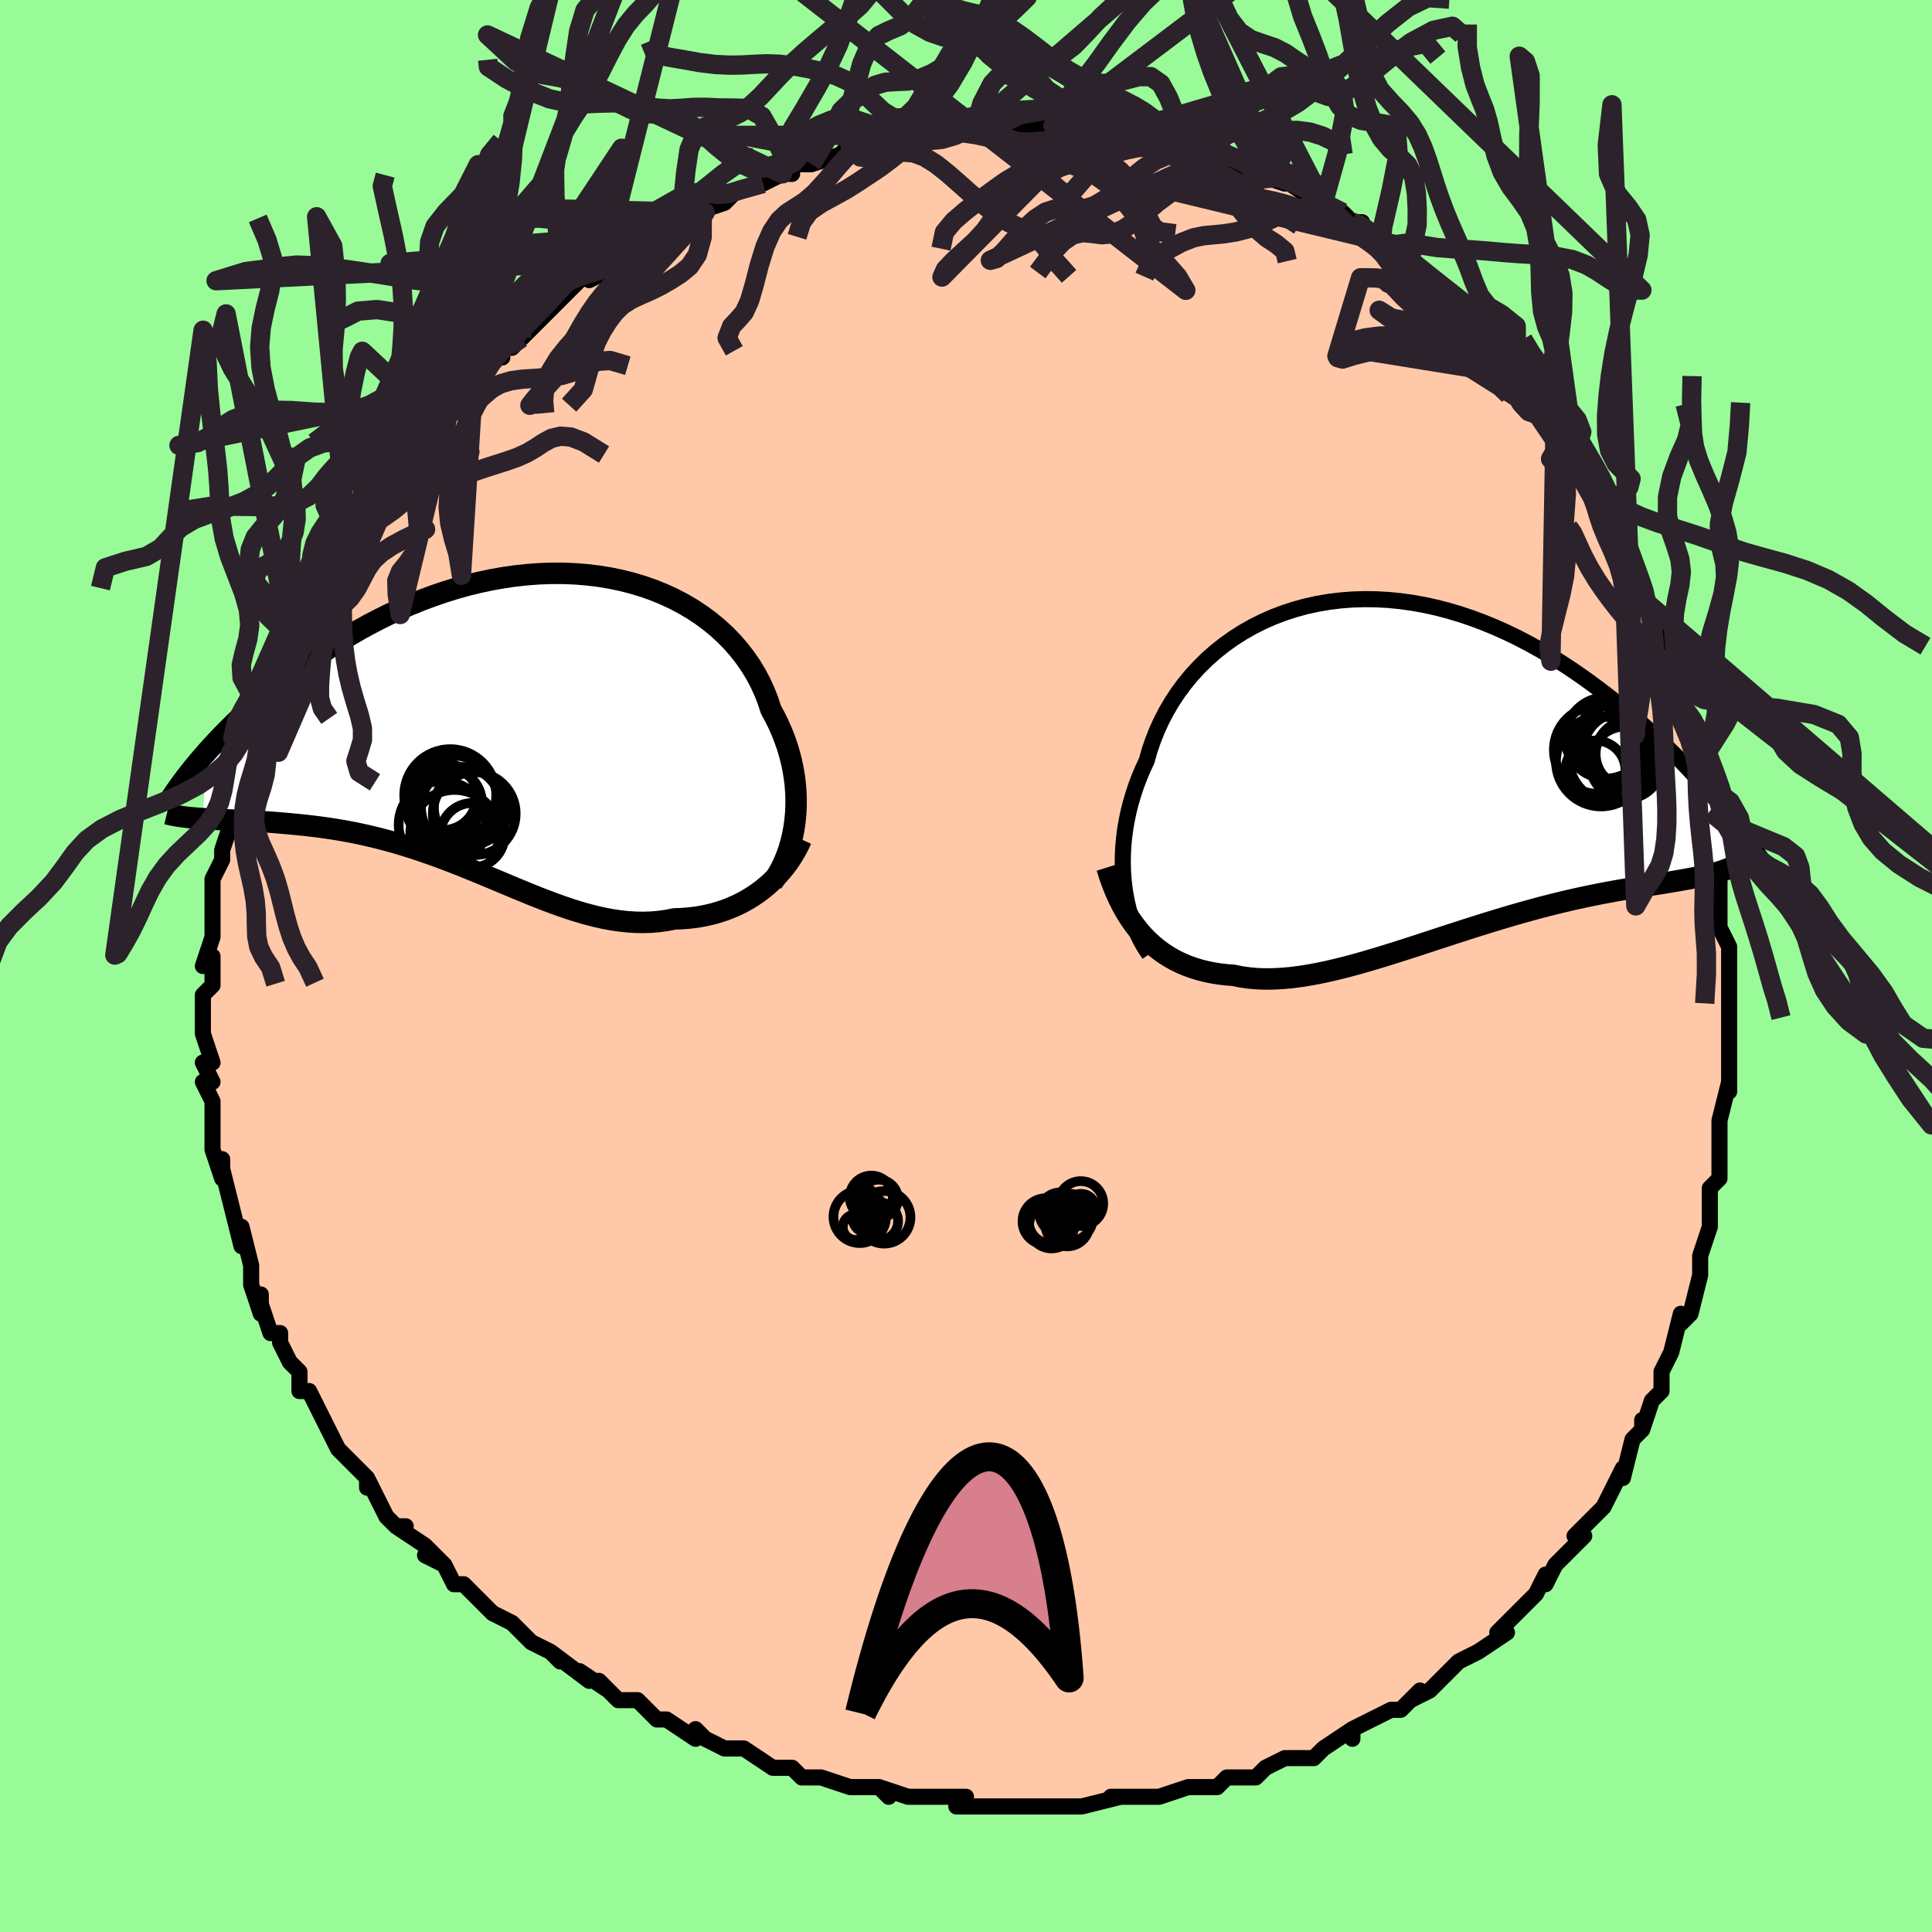 <svg viewBox="-100 -100 200 200" xmlns="http://www.w3.org/2000/svg" width="400" height="400" id="face-svg"><defs><clipPath id="leftEyeClipPath"><polyline points="28.758,10.344,28.832,9.599,28.872,8.843,28.879,8.077,28.853,7.302,28.792,6.522,28.696,5.738,28.566,4.951,28.401,4.163,28.2,3.377,27.965,2.593,27.695,1.813,27.39,1.039,27.051,0.273,26.677,-0.484,26.269,-1.232,25.966,-2.163,25.607,-3.084,25.192,-3.99,24.723,-4.878,24.198,-5.745,23.619,-6.588,22.987,-7.405,22.304,-8.193,21.57,-8.949,20.787,-9.671,19.957,-10.357,19.083,-11.004,18.166,-11.611,17.208,-12.176,16.213,-12.698,15.182,-13.175,14.119,-13.606,13.025,-13.991,11.904,-14.328,10.758,-14.617,9.591,-14.858,8.404,-15.051,7.201,-15.195,5.985,-15.291,4.758,-15.34,3.522,-15.341,2.282,-15.296,1.039,-15.205,-0.204,-15.07,-1.445,-14.892,-2.681,-14.672,-3.91,-14.412,-5.13,-14.114,-6.338,-13.778,-7.533,-13.408,-8.713,-13.005,-9.875,-12.571,-11.019,-12.109,-12.143,-11.621,-13.244,-11.109,-14.324,-10.575,-15.379,-10.023,-16.409,-9.454,-17.414,-8.872,-18.393,-8.279,-19.345,-7.677,-20.27,-7.069,-21.168,-6.458,-22.04,-5.847,-22.884,-5.237,-23.703,-4.628,-24.499,-4.014,-25.27,-3.399,-26.017,-2.784,-26.739,-2.169,-27.437,-1.556,-28.11,-0.946,-28.758,-0.34,-29.382,0.261,-29.981,0.855,-30.556,1.442,-31.107,2.021,-31.634,2.59,-32.137,3.15,-32.54,10.051,-32.079,10.079,-31.601,10.105,-31.107,10.13,-30.598,10.153,-30.073,10.176,-29.532,10.199,-28.977,10.223,-28.406,10.249,-27.822,10.278,-27.223,10.309,-26.61,10.345,-25.985,10.386,-25.346,10.432,-24.695,10.485,-24.03,10.542,-23.348,10.603,-22.651,10.67,-21.938,10.744,-21.211,10.827,-20.47,10.919,-19.716,11.023,-18.95,11.139,-18.173,11.268,-17.385,11.411,-16.587,11.569,-15.779,11.742,-14.963,11.931,-14.14,12.135,-13.309,12.356,-12.472,12.592,-11.629,12.844,-10.781,13.111,-9.929,13.393,-9.073,13.689,-8.214,13.997,-7.352,14.318,-6.489,14.65,-5.624,14.991,-4.758,15.34,-3.891,15.695,-3.024,16.055,-2.158,16.418,-1.292,16.782,-0.428,17.144,0.436,17.502,1.297,17.855,2.157,18.2,3.015,18.533,3.87,18.854,4.723,19.159,5.573,19.445,6.42,19.711,7.264,19.953,8.105,20.169,8.942,20.357,9.776,20.515,10.606,20.639,11.432,20.728,12.254,20.78,13.071,20.794,13.883,20.767,14.69,20.698,15.492,20.587,16.287,20.432,16.964,20.408,17.635,20.359,18.298,20.286,18.954,20.187,19.601,20.062,20.239,19.91,20.867,19.732,21.484,19.528,22.09,19.296,22.684,19.037,23.265,18.752,23.832,18.44,24.384,18.101,24.92,17.736,25.439,17.346"></polyline></clipPath><clipPath id="rightEyeClipPath"><polyline points="-29.478,12.647,-29.567,11.82,-29.622,10.977,-29.643,10.123,-29.629,9.257,-29.581,8.383,-29.497,7.503,-29.379,6.618,-29.225,5.731,-29.036,4.842,-28.811,3.955,-28.551,3.071,-28.257,2.191,-27.927,1.317,-27.564,0.452,-27.166,-0.404,-26.868,-1.453,-26.515,-2.492,-26.107,-3.52,-25.644,-4.532,-25.127,-5.525,-24.557,-6.495,-23.934,-7.438,-23.259,-8.352,-22.535,-9.234,-21.762,-10.08,-20.942,-10.887,-20.078,-11.654,-19.171,-12.377,-18.224,-13.055,-17.239,-13.685,-16.219,-14.266,-15.165,-14.797,-14.081,-15.275,-12.968,-15.699,-11.831,-16.07,-10.671,-16.385,-9.491,-16.645,-8.293,-16.849,-7.081,-16.998,-5.858,-17.091,-4.625,-17.129,-3.385,-17.113,-2.141,-17.043,-0.896,-16.92,0.349,-16.747,1.59,-16.523,2.827,-16.251,4.055,-15.932,5.275,-15.569,6.483,-15.163,7.677,-14.717,8.857,-14.233,10.02,-13.714,11.165,-13.162,12.29,-12.58,13.395,-11.97,14.478,-11.336,15.538,-10.681,16.575,-10.007,17.588,-9.318,18.577,-8.617,19.54,-7.907,20.479,-7.191,21.393,-6.472,22.282,-5.753,23.147,-5.032,23.991,-4.306,24.813,-3.574,25.613,-2.84,26.39,-2.105,27.145,-1.369,27.878,-0.636,28.588,0.095,29.276,0.822,29.942,1.543,30.585,2.257,31.206,2.964,31.805,3.662,32.383,4.35,33.175,10.715,32.849,10.846,32.504,10.971,32.139,11.089,31.755,11.203,31.351,11.311,30.927,11.415,30.484,11.516,30.021,11.614,29.538,11.71,29.035,11.805,28.513,11.9,27.971,11.995,27.409,12.092,26.828,12.19,26.227,12.29,25.604,12.389,24.959,12.49,24.292,12.594,23.603,12.703,22.892,12.818,22.159,12.94,21.405,13.071,20.629,13.211,19.833,13.362,19.016,13.524,18.18,13.698,17.324,13.885,16.449,14.084,15.557,14.297,14.648,14.522,13.723,14.761,12.782,15.013,11.827,15.277,10.859,15.554,9.878,15.842,8.887,16.141,7.885,16.449,6.875,16.766,5.858,17.091,4.834,17.421,3.805,17.756,2.773,18.094,1.738,18.433,0.702,18.771,-0.333,19.106,-1.366,19.435,-2.397,19.758,-3.422,20.071,-4.442,20.372,-5.455,20.659,-6.459,20.928,-7.454,21.179,-8.437,21.407,-9.407,21.612,-10.365,21.789,-11.307,21.937,-12.233,22.054,-13.142,22.136,-14.034,22.183,-14.906,22.192,-15.758,22.16,-16.589,22.088,-17.399,21.973,-18.187,21.813,-18.92,21.757,-19.639,21.673,-20.344,21.56,-21.034,21.418,-21.709,21.246,-22.369,21.043,-23.013,20.808,-23.64,20.54,-24.25,20.24,-24.842,19.905,-25.416,19.537,-25.972,19.133,-26.508,18.695,-27.025,18.221,-27.522,17.712"></polyline></clipPath><filter id="fuzzy"><feTurbulence id="turbulence" baseFrequency="0.05" numOctaves="3" type="noise" result="noise"></feTurbulence><feDisplacementMap in="SourceGraphic" in2="noise" scale="2"></feDisplacementMap></filter><linearGradient id="rainbowGradient" x1="0%" y1="0%" x2="100%" y2="0%"><stop offset="0%" style="stop-color: rgb(167, 133, 106);  stop-opacity: 1"></stop><stop offset="50%" style="stop-color: rgb(44, 34, 43);  stop-opacity: 1"></stop><stop offset="100%" style="stop-color: rgb(50, 205, 50);  stop-opacity: 1"></stop></linearGradient></defs><title>That&#39;s an ugly face</title><desc>CREATED BY XUAN TANG, MORE INFO AT TXSTC55.GITHUB.IO</desc><rect x="-100" y="-100" width="100%" height="100%" opacity="1" fill="rgb(152, 251, 152)"></rect><polyline id="faceContour" points="79,0,79,4,79,2,79,5,79,7,79,6,79,9,79,11,79,13,79,12,78,16,78,16,78,18,78,19,78,21,78,22,77,23,77,26,77,27,76,30,76,31,76,31,76,32,76,32,75,36,74,37,74,36,73,40,72,42,72,43,72,43,72,44,71,45,70,48,70,47,70,48,69,49,68,53,68,52,67,54,66,56,65,57,63,59,64,59,62,61,61,62,62,61,61,62,60,64,60,63,59,65,58,66,57,67,55,69,56,69,53,71,53,71,51,72,49,74,49,74,48,75,46,76,47,75,46,76,45,77,44,77,42,78,40,79,40,80,40,79,37,81,36,82,35,82,34,82,33,82,31,83,31,83,30,84,27,84,26,85,27,84,26,85,23,85,23,85,20,86,19,86,19,86,17,86,15,86,16,86,12,87,11,87,10,87,10,87,9,87,6,87,5,87,5,87,3,87,0,87,-1,87,0,86,-3,86,-6,86,-4,86,-6,86,-9,85,-8,86,-9,85,-12,85,-12,85,-15,84,-15,84,-17,84,-18,83,-19,83,-20,83,-23,81,-23,81,-24,81,-25,81,-27,80,-28,79,-28,80,-31,78,-32,78,-33,77,-34,76,-36,76,-38,74,-37,75,-40,73,-39,74,-43,71,-42,72,-43,71,-45,70,-46,69,-46,69,-47,68,-49,67,-51,65,-51,65,-52,64,-53,64,-54,62,-56,61,-54,62,-56,60,-59,58,-58,58,-59,58,-60,57,-61,55,-62,53,-62,54,-62,53,-63,52,-65,50,-66,48,-66,48,-67,46,-67,46,-68,44,-69,44,-69,42,-70,41,-70,41,-71,39,-71,38,-72,38,-73,35,-73,34,-73,36,-74,33,-74,33,-74,31,-75,27,-75,29,-76,25,-76,25,-76,25,-77,21,-77,20,-77,22,-78,19,-78,17,-78,15,-78,15,-78,14,-79,12,-78,12,-79,10,-78,10,-79,7,-79,7,-79,5,-79,3,-79,3,-78,2,-78,-1,-79,0,-78,-3,-78,-3,-78,-4,-78,-7,-78,-7,-78,-9,-77,-11,-77,-12,-77,-12,-76,-15,-76,-15,-77,-15,-76,-17,-75,-19,-75,-20,-74,-22,-74,-23,-74,-23,-74,-25,-73,-26,-72,-28,-72,-29,-72,-29,-71,-31,-70,-33,-70,-34,-69,-34,-68,-36,-68,-37,-68,-38,-67,-39,-66,-41,-66,-41,-65,-43,-64,-44,-64,-45,-64,-44,-62,-48,-61,-48,-60,-50,-61,-49,-59,-52,-59,-52,-58,-53,-56,-55,-55,-56,-55,-56,-55,-57,-54,-57,-51,-60,-52,-60,-51,-60,-50,-61,-49,-63,-48,-63,-48,-64,-47,-64,-46,-65,-44,-67,-42,-69,-43,-68,-41,-70,-40,-71,-38,-72,-39,-71,-37,-72,-36,-73,-36,-73,-33,-75,-32,-76,-33,-75,-29,-77,-31,-76,-27,-78,-27,-79,-28,-78,-25,-79,-24,-80,-25,-80,-21,-81,-21,-81,-19,-82,-19,-82,-18,-82,-18,-83,-16,-83,-13,-84,-12,-85,-10,-85,-12,-85,-10,-85,-8,-85,-7,-86,-7,-86,-6,-86,-3,-86,-3,-87,-2,-86,1,-87,1,-87,3,-87,4,-87,4,-87,6,-87,6,-87,9,-87,11,-87,9,-87,12,-87,13,-87,14,-87,15,-86,16,-86,18,-86,19,-86,20,-86,21,-85,22,-85,21,-85,24,-84,26,-84,27,-83,27,-84,28,-83,30,-82,30,-82,33,-81,32,-82,35,-80,36,-80,36,-79,37,-79,39,-78,40,-77,41,-77,41,-76,43,-75,43,-75,45,-74,45,-74,45,-73,46,-73,47,-72,48,-71,50,-69,51,-68,51,-68,53,-67,53,-66,55,-65,57,-62,56,-63,57,-61,58,-61,59,-60,59,-59,60,-57,61,-57,62,-55,62,-54,63,-53,64,-52,64,-50,66,-48,66,-48,66,-48,66,-47,68,-43,68,-44,69,-42,70,-39,70,-39,71,-37,70,-38,71,-37,72,-35,73,-32,73,-31,73,-31,74,-28,74,-26,75,-25,75,-26,76,-21,76,-20,76,-19,76,-19,77,-16,77,-15,77,-11,78,-10,78,-12,78,-9,78,-7,78,-6,78,-5,78,-4,79,-2,79,0,79,4" fill="#ffc9a9" stroke="black" stroke-width="1.667" stroke-linejoin="round" filter="url(#fuzzy)"></polyline><g transform="translate(45.871 -20.849)"><polyline id="rightCountour" points="-29.478,12.647,-29.567,11.82,-29.622,10.977,-29.643,10.123,-29.629,9.257,-29.581,8.383,-29.497,7.503,-29.379,6.618,-29.225,5.731,-29.036,4.842,-28.811,3.955,-28.551,3.071,-28.257,2.191,-27.927,1.317,-27.564,0.452,-27.166,-0.404,-26.868,-1.453,-26.515,-2.492,-26.107,-3.52,-25.644,-4.532,-25.127,-5.525,-24.557,-6.495,-23.934,-7.438,-23.259,-8.352,-22.535,-9.234,-21.762,-10.08,-20.942,-10.887,-20.078,-11.654,-19.171,-12.377,-18.224,-13.055,-17.239,-13.685,-16.219,-14.266,-15.165,-14.797,-14.081,-15.275,-12.968,-15.699,-11.831,-16.07,-10.671,-16.385,-9.491,-16.645,-8.293,-16.849,-7.081,-16.998,-5.858,-17.091,-4.625,-17.129,-3.385,-17.113,-2.141,-17.043,-0.896,-16.92,0.349,-16.747,1.59,-16.523,2.827,-16.251,4.055,-15.932,5.275,-15.569,6.483,-15.163,7.677,-14.717,8.857,-14.233,10.02,-13.714,11.165,-13.162,12.29,-12.58,13.395,-11.97,14.478,-11.336,15.538,-10.681,16.575,-10.007,17.588,-9.318,18.577,-8.617,19.54,-7.907,20.479,-7.191,21.393,-6.472,22.282,-5.753,23.147,-5.032,23.991,-4.306,24.813,-3.574,25.613,-2.84,26.39,-2.105,27.145,-1.369,27.878,-0.636,28.588,0.095,29.276,0.822,29.942,1.543,30.585,2.257,31.206,2.964,31.805,3.662,32.383,4.35,33.175,10.715,32.849,10.846,32.504,10.971,32.139,11.089,31.755,11.203,31.351,11.311,30.927,11.415,30.484,11.516,30.021,11.614,29.538,11.71,29.035,11.805,28.513,11.9,27.971,11.995,27.409,12.092,26.828,12.19,26.227,12.29,25.604,12.389,24.959,12.49,24.292,12.594,23.603,12.703,22.892,12.818,22.159,12.94,21.405,13.071,20.629,13.211,19.833,13.362,19.016,13.524,18.18,13.698,17.324,13.885,16.449,14.084,15.557,14.297,14.648,14.522,13.723,14.761,12.782,15.013,11.827,15.277,10.859,15.554,9.878,15.842,8.887,16.141,7.885,16.449,6.875,16.766,5.858,17.091,4.834,17.421,3.805,17.756,2.773,18.094,1.738,18.433,0.702,18.771,-0.333,19.106,-1.366,19.435,-2.397,19.758,-3.422,20.071,-4.442,20.372,-5.455,20.659,-6.459,20.928,-7.454,21.179,-8.437,21.407,-9.407,21.612,-10.365,21.789,-11.307,21.937,-12.233,22.054,-13.142,22.136,-14.034,22.183,-14.906,22.192,-15.758,22.16,-16.589,22.088,-17.399,21.973,-18.187,21.813,-18.92,21.757,-19.639,21.673,-20.344,21.56,-21.034,21.418,-21.709,21.246,-22.369,21.043,-23.013,20.808,-23.64,20.54,-24.25,20.24,-24.842,19.905,-25.416,19.537,-25.972,19.133,-26.508,18.695,-27.025,18.221,-27.522,17.712" fill="white" stroke="white" stroke-width="0" stroke-linejoin="round" filter="url(#fuzzy)"></polyline></g><g transform="translate(-46.466 -25.307)"><polyline id="leftCountour" points="28.758,10.344,28.832,9.599,28.872,8.843,28.879,8.077,28.853,7.302,28.792,6.522,28.696,5.738,28.566,4.951,28.401,4.163,28.2,3.377,27.965,2.593,27.695,1.813,27.39,1.039,27.051,0.273,26.677,-0.484,26.269,-1.232,25.966,-2.163,25.607,-3.084,25.192,-3.99,24.723,-4.878,24.198,-5.745,23.619,-6.588,22.987,-7.405,22.304,-8.193,21.57,-8.949,20.787,-9.671,19.957,-10.357,19.083,-11.004,18.166,-11.611,17.208,-12.176,16.213,-12.698,15.182,-13.175,14.119,-13.606,13.025,-13.991,11.904,-14.328,10.758,-14.617,9.591,-14.858,8.404,-15.051,7.201,-15.195,5.985,-15.291,4.758,-15.34,3.522,-15.341,2.282,-15.296,1.039,-15.205,-0.204,-15.07,-1.445,-14.892,-2.681,-14.672,-3.91,-14.412,-5.13,-14.114,-6.338,-13.778,-7.533,-13.408,-8.713,-13.005,-9.875,-12.571,-11.019,-12.109,-12.143,-11.621,-13.244,-11.109,-14.324,-10.575,-15.379,-10.023,-16.409,-9.454,-17.414,-8.872,-18.393,-8.279,-19.345,-7.677,-20.27,-7.069,-21.168,-6.458,-22.04,-5.847,-22.884,-5.237,-23.703,-4.628,-24.499,-4.014,-25.27,-3.399,-26.017,-2.784,-26.739,-2.169,-27.437,-1.556,-28.11,-0.946,-28.758,-0.34,-29.382,0.261,-29.981,0.855,-30.556,1.442,-31.107,2.021,-31.634,2.59,-32.137,3.15,-32.54,10.051,-32.079,10.079,-31.601,10.105,-31.107,10.13,-30.598,10.153,-30.073,10.176,-29.532,10.199,-28.977,10.223,-28.406,10.249,-27.822,10.278,-27.223,10.309,-26.61,10.345,-25.985,10.386,-25.346,10.432,-24.695,10.485,-24.03,10.542,-23.348,10.603,-22.651,10.67,-21.938,10.744,-21.211,10.827,-20.47,10.919,-19.716,11.023,-18.95,11.139,-18.173,11.268,-17.385,11.411,-16.587,11.569,-15.779,11.742,-14.963,11.931,-14.14,12.135,-13.309,12.356,-12.472,12.592,-11.629,12.844,-10.781,13.111,-9.929,13.393,-9.073,13.689,-8.214,13.997,-7.352,14.318,-6.489,14.65,-5.624,14.991,-4.758,15.34,-3.891,15.695,-3.024,16.055,-2.158,16.418,-1.292,16.782,-0.428,17.144,0.436,17.502,1.297,17.855,2.157,18.2,3.015,18.533,3.87,18.854,4.723,19.159,5.573,19.445,6.42,19.711,7.264,19.953,8.105,20.169,8.942,20.357,9.776,20.515,10.606,20.639,11.432,20.728,12.254,20.78,13.071,20.794,13.883,20.767,14.69,20.698,15.492,20.587,16.287,20.432,16.964,20.408,17.635,20.359,18.298,20.286,18.954,20.187,19.601,20.062,20.239,19.91,20.867,19.732,21.484,19.528,22.09,19.296,22.684,19.037,23.265,18.752,23.832,18.44,24.384,18.101,24.92,17.736,25.439,17.346" fill="white" stroke="white" stroke-width="0" stroke-linejoin="round" filter="url(#fuzzy)"></polyline></g><g transform="translate(45.871 -20.849)"><polyline id="rightUpper" points="-26.908,19.631,-27.287,19.073,-27.643,18.477,-27.973,17.847,-28.276,17.183,-28.552,16.49,-28.799,15.768,-29.016,15.021,-29.202,14.25,-29.356,13.458,-29.478,12.647,-29.567,11.82,-29.622,10.977,-29.643,10.123,-29.629,9.257,-29.581,8.383,-29.497,7.503,-29.379,6.618,-29.225,5.731,-29.036,4.842,-28.811,3.955,-28.551,3.071,-28.257,2.191,-27.927,1.317,-27.564,0.452,-27.166,-0.404,-26.868,-1.453,-26.515,-2.492,-26.107,-3.52,-25.644,-4.532,-25.127,-5.525,-24.557,-6.495,-23.934,-7.438,-23.259,-8.352,-22.535,-9.234,-21.762,-10.08,-20.942,-10.887,-20.078,-11.654,-19.171,-12.377,-18.224,-13.055,-17.239,-13.685,-16.219,-14.266,-15.165,-14.797,-14.081,-15.275,-12.968,-15.699,-11.831,-16.07,-10.671,-16.385,-9.491,-16.645,-8.293,-16.849,-7.081,-16.998,-5.858,-17.091,-4.625,-17.129,-3.385,-17.113,-2.141,-17.043,-0.896,-16.92,0.349,-16.747,1.59,-16.523,2.827,-16.251,4.055,-15.932,5.275,-15.569,6.483,-15.163,7.677,-14.717,8.857,-14.233,10.02,-13.714,11.165,-13.162,12.29,-12.58,13.395,-11.97,14.478,-11.336,15.538,-10.681,16.575,-10.007,17.588,-9.318,18.577,-8.617,19.54,-7.907,20.479,-7.191,21.393,-6.472,22.282,-5.753,23.147,-5.032,23.991,-4.306,24.813,-3.574,25.613,-2.84,26.39,-2.105,27.145,-1.369,27.878,-0.636,28.588,0.095,29.276,0.822,29.942,1.543,30.585,2.257,31.206,2.964,31.805,3.662,32.383,4.35,32.939,5.027,33.474,5.693,33.987,6.347,34.481,6.988,34.954,7.616,35.407,8.23,35.841,8.831,36.256,9.417,36.652,9.99,37.031,10.549" fill="none" stroke="black" stroke-width="1.667" stroke-linejoin="round" filter="url(#fuzzy)"></polyline><polyline id="rightLower" points="-31.281,10.652,-31.011,11.515,-30.715,12.344,-30.396,13.139,-30.053,13.9,-29.687,14.625,-29.298,15.314,-28.886,15.967,-28.453,16.585,-27.998,17.166,-27.522,17.712,-27.025,18.221,-26.508,18.695,-25.972,19.133,-25.416,19.537,-24.842,19.905,-24.25,20.24,-23.64,20.54,-23.013,20.808,-22.369,21.043,-21.709,21.246,-21.034,21.418,-20.344,21.56,-19.639,21.673,-18.92,21.757,-18.187,21.813,-17.399,21.973,-16.589,22.088,-15.758,22.16,-14.906,22.192,-14.034,22.183,-13.142,22.136,-12.233,22.054,-11.307,21.937,-10.365,21.789,-9.407,21.612,-8.437,21.407,-7.454,21.179,-6.459,20.928,-5.455,20.659,-4.442,20.372,-3.422,20.071,-2.397,19.758,-1.366,19.435,-0.333,19.106,0.702,18.771,1.738,18.433,2.773,18.094,3.805,17.756,4.834,17.421,5.858,17.091,6.875,16.766,7.885,16.449,8.887,16.141,9.878,15.842,10.859,15.554,11.827,15.277,12.782,15.013,13.723,14.761,14.648,14.522,15.557,14.297,16.449,14.084,17.324,13.885,18.18,13.698,19.016,13.524,19.833,13.362,20.629,13.211,21.405,13.071,22.159,12.94,22.892,12.818,23.603,12.703,24.292,12.594,24.959,12.49,25.604,12.389,26.227,12.29,26.828,12.19,27.409,12.092,27.971,11.995,28.513,11.9,29.035,11.805,29.538,11.71,30.021,11.614,30.484,11.516,30.927,11.415,31.351,11.311,31.755,11.203,32.139,11.089,32.504,10.971,32.849,10.846,33.175,10.715,33.482,10.577,33.769,10.431,34.039,10.277,34.29,10.114,34.522,9.943,34.737,9.764,34.935,9.575,35.115,9.377,35.279,9.17,35.426,8.955" fill="none" stroke="black" stroke-width="2.222" stroke-linejoin="round" filter="url(#fuzzy)"></polyline><!--[--><circle r="4.689" cx="23.014" cy="-2.519" stroke="black" fill="none" stroke-width="1" filter="url(#fuzzy)" clip-path="url(#rightEyeClipPath)"></circle><circle r="3.96" cx="21.22" cy="-2.3" stroke="black" fill="none" stroke-width="1" filter="url(#fuzzy)" clip-path="url(#rightEyeClipPath)"></circle><circle r="4.207" cx="20.375" cy="-2.764" stroke="black" fill="none" stroke-width="1" filter="url(#fuzzy)" clip-path="url(#rightEyeClipPath)"></circle><circle r="4.655" cx="19.861" cy="-0.322" stroke="black" fill="none" stroke-width="1" filter="url(#fuzzy)" clip-path="url(#rightEyeClipPath)"></circle><circle r="4.51" cx="21.075" cy="-0.586" stroke="black" fill="none" stroke-width="1" filter="url(#fuzzy)" clip-path="url(#rightEyeClipPath)"></circle><circle r="3.756" cx="22.444" cy="-0.2" stroke="black" fill="none" stroke-width="1" filter="url(#fuzzy)" clip-path="url(#rightEyeClipPath)"></circle><circle r="3.114" cx="19.287" cy="0.62" stroke="black" fill="none" stroke-width="1" filter="url(#fuzzy)" clip-path="url(#rightEyeClipPath)"></circle><circle r="3.513" cx="22.824" cy="-1.102" stroke="black" fill="none" stroke-width="1" filter="url(#fuzzy)" clip-path="url(#rightEyeClipPath)"></circle><circle r="3.907" cx="21.921" cy="-1.432" stroke="black" fill="none" stroke-width="1" filter="url(#fuzzy)" clip-path="url(#rightEyeClipPath)"></circle><circle r="4.545" cx="19.528" cy="-1.525" stroke="black" fill="none" stroke-width="1" filter="url(#fuzzy)" clip-path="url(#rightEyeClipPath)"></circle><!--]--></g><g transform="translate(-46.466 -25.307)"><polyline id="leftUpper" points="26.409,16.676,26.759,16.167,27.087,15.625,27.392,15.051,27.671,14.448,27.925,13.818,28.151,13.164,28.348,12.487,28.516,11.79,28.653,11.075,28.758,10.344,28.832,9.599,28.872,8.843,28.879,8.077,28.853,7.302,28.792,6.522,28.696,5.738,28.566,4.951,28.401,4.163,28.2,3.377,27.965,2.593,27.695,1.813,27.39,1.039,27.051,0.273,26.677,-0.484,26.269,-1.232,25.966,-2.163,25.607,-3.084,25.192,-3.99,24.723,-4.878,24.198,-5.745,23.619,-6.588,22.987,-7.405,22.304,-8.193,21.57,-8.949,20.787,-9.671,19.957,-10.357,19.083,-11.004,18.166,-11.611,17.208,-12.176,16.213,-12.698,15.182,-13.175,14.119,-13.606,13.025,-13.991,11.904,-14.328,10.758,-14.617,9.591,-14.858,8.404,-15.051,7.201,-15.195,5.985,-15.291,4.758,-15.34,3.522,-15.341,2.282,-15.296,1.039,-15.205,-0.204,-15.07,-1.445,-14.892,-2.681,-14.672,-3.91,-14.412,-5.13,-14.114,-6.338,-13.778,-7.533,-13.408,-8.713,-13.005,-9.875,-12.571,-11.019,-12.109,-12.143,-11.621,-13.244,-11.109,-14.324,-10.575,-15.379,-10.023,-16.409,-9.454,-17.414,-8.872,-18.393,-8.279,-19.345,-7.677,-20.27,-7.069,-21.168,-6.458,-22.04,-5.847,-22.884,-5.237,-23.703,-4.628,-24.499,-4.014,-25.27,-3.399,-26.017,-2.784,-26.739,-2.169,-27.437,-1.556,-28.11,-0.946,-28.758,-0.34,-29.382,0.261,-29.981,0.855,-30.556,1.442,-31.107,2.021,-31.634,2.59,-32.137,3.15,-32.617,3.7,-33.073,4.238,-33.507,4.764,-33.918,5.279,-34.307,5.781,-34.674,6.27,-35.02,6.746,-35.346,7.21,-35.651,7.66,-35.937,8.098" fill="none" stroke="black" stroke-width="2.222" stroke-linejoin="round" filter="url(#fuzzy)"></polyline><polyline id="leftLower" points="29.418,12.196,29.141,12.796,28.832,13.381,28.494,13.949,28.129,14.499,27.738,15.029,27.322,15.538,26.882,16.025,26.421,16.489,25.94,16.93,25.439,17.346,24.92,17.736,24.384,18.101,23.832,18.44,23.265,18.752,22.684,19.037,22.09,19.296,21.484,19.528,20.867,19.732,20.239,19.91,19.601,20.062,18.954,20.187,18.298,20.286,17.635,20.359,16.964,20.408,16.287,20.432,15.492,20.587,14.69,20.698,13.883,20.767,13.071,20.794,12.254,20.78,11.432,20.728,10.606,20.639,9.776,20.515,8.942,20.357,8.105,20.169,7.264,19.953,6.42,19.711,5.573,19.445,4.723,19.159,3.87,18.854,3.015,18.533,2.157,18.2,1.297,17.855,0.436,17.502,-0.428,17.144,-1.292,16.782,-2.158,16.418,-3.024,16.055,-3.891,15.695,-4.758,15.34,-5.624,14.991,-6.489,14.65,-7.352,14.318,-8.214,13.997,-9.073,13.689,-9.929,13.393,-10.781,13.111,-11.629,12.844,-12.472,12.592,-13.309,12.356,-14.14,12.135,-14.963,11.931,-15.779,11.742,-16.587,11.569,-17.385,11.411,-18.173,11.268,-18.95,11.139,-19.716,11.023,-20.47,10.919,-21.211,10.827,-21.938,10.744,-22.651,10.67,-23.348,10.603,-24.03,10.542,-24.695,10.485,-25.346,10.432,-25.985,10.386,-26.61,10.345,-27.223,10.309,-27.822,10.278,-28.406,10.249,-28.977,10.223,-29.532,10.199,-30.073,10.176,-30.598,10.153,-31.107,10.13,-31.601,10.105,-32.079,10.079,-32.54,10.051,-32.985,10.02,-33.414,9.986,-33.826,9.948,-34.222,9.906,-34.602,9.859,-34.965,9.807,-35.313,9.75,-35.644,9.688,-35.96,9.621,-36.261,9.548" fill="none" stroke="black" stroke-width="2.222" stroke-linejoin="round" filter="url(#fuzzy)"></polyline><!--[--><circle r="3.835" cx="-4.78" cy="8.923" stroke="black" fill="none" stroke-width="1" filter="url(#fuzzy)" clip-path="url(#leftEyeClipPath)"></circle><circle r="4.167" cx="-5.785" cy="8.865" stroke="black" fill="none" stroke-width="1" filter="url(#fuzzy)" clip-path="url(#leftEyeClipPath)"></circle><circle r="3.333" cx="-4.627" cy="11.764" stroke="black" fill="none" stroke-width="1" filter="url(#fuzzy)" clip-path="url(#leftEyeClipPath)"></circle><circle r="3.485" cx="-7.684" cy="7.752" stroke="black" fill="none" stroke-width="1" filter="url(#fuzzy)" clip-path="url(#leftEyeClipPath)"></circle><circle r="4.528" cx="-7.738" cy="10.684" stroke="black" fill="none" stroke-width="1" filter="url(#fuzzy)" clip-path="url(#leftEyeClipPath)"></circle><circle r="4.291" cx="-4.439" cy="9.535" stroke="black" fill="none" stroke-width="1" filter="url(#fuzzy)" clip-path="url(#leftEyeClipPath)"></circle><circle r="4.812" cx="-6.809" cy="8.302" stroke="black" fill="none" stroke-width="1" filter="url(#fuzzy)" clip-path="url(#leftEyeClipPath)"></circle><circle r="4.603" cx="-6.469" cy="11.682" stroke="black" fill="none" stroke-width="1" filter="url(#fuzzy)" clip-path="url(#leftEyeClipPath)"></circle><circle r="4.76" cx="-6.928" cy="7.62" stroke="black" fill="none" stroke-width="1" filter="url(#fuzzy)" clip-path="url(#leftEyeClipPath)"></circle><circle r="3.424" cx="-7.079" cy="8.359" stroke="black" fill="none" stroke-width="1" filter="url(#fuzzy)" clip-path="url(#leftEyeClipPath)"></circle><!--]--></g><g id="hairs"><!--[--><polyline points="1,-87,1.645,-89.293,2.71,-91.356,3.782,-92.468,4.869,-93.22,6.009,-93.606,7.216,-93.666,8.479,-93.741,9.788,-94.217,11.14,-95.24,12.535,-96.675,13.966,-98.222,15.41,-99.564,16.84,-100.473,18.246,-100.899,19.649,-101.025,21.093,-101.227,22.606,-101.881,24.153,-103.127,25.611,-104.809,26.742,-106.816,27.024,-109.384,1,-87,-1.125,-85.974,-2.507,-85.571,-3.717,-85.458,-4.872,-85.277,-5.945,-84.841,-6.934,-84.175,-7.874,-83.431,-8.781,-82.748,-9.645,-82.16,-10.479,-81.612,-11.353,-81.031,-12.376,-80.392,-13.611,-79.704,-14.975,-78.965,-16.213,-78.103,-17.032,-76.97,-17.49,-75.485" fill="none" stroke="rgb(44, 34, 43)" stroke-width="2" stroke-linejoin="round" filter="url(#fuzzy)"></polyline><polyline points="-32.722,-95.743,-32.157,-94.369,-30.695,-94.069,-29.106,-93.797,-27.509,-93.512,-25.952,-93.325,-24.493,-93.254,-23.156,-93.274,-21.906,-93.344,-20.662,-93.397,-19.34,-93.356,-17.906,-93.185,-16.399,-92.913,-14.905,-92.584,-13.504,-92.182,-12.218,-91.604,-11.007,-90.74,-9.817,-89.618,-8.626,-88.491,-7.453,-87.767,-6.312,-87.839,-5.183,-88.915,-4.06,-90.809,-3.039,-91.971,-2,-86,-3,-86,-5.228,-87.213,-6.518,-87.66,-7.496,-87.327,-8.476,-86.978,-9.5,-86.993,-10.537,-87.314,-11.593,-87.668,-12.716,-87.794,-13.933,-87.569,-15.218,-87.036,-16.501,-86.359,-17.717,-85.753,-18.853,-85.397,-19.961,-85.363,-21.125,-85.579,-22.402,-85.839,-23.766,-85.907,-25.08,-85.719,-26.159,-85.591,-27.21,-85.984,-3,-86,-2.539,-86.34,-1.434,-86.319,-0.152,-86.227,1.081,-86.045,2.213,-85.799,3.269,-85.536,4.299,-85.263,5.34,-84.955,6.405,-84.597,7.482,-84.206,8.546,-83.813,9.584,-83.437,10.596,-83.073,11.594,-82.695,12.586,-82.262,13.574,-81.725,14.546,-81.037,15.49,-80.176,16.389,-79.169,17.227,-78.111,17.982,-77.131,18.597,-76.291,18.893,-75.503,18.53,-75.002" fill="none" stroke="rgb(44, 34, 43)" stroke-width="2" stroke-linejoin="round" filter="url(#fuzzy)"></polyline><polyline points="-7,-86,-5.635,-86.819,-4.234,-89.283,-2.949,-92.215,-1.647,-94.444,-0.295,-95.807,1.068,-96.748,2.407,-97.713,3.714,-98.848,5.006,-100.016,6.305,-100.984,7.624,-101.601,8.953,-101.882,10.277,-101.964,11.589,-102.021,12.912,-102.22,14.298,-102.75,15.815,-103.833,17.506,-105.63,19.369,-108.025,21.32,-110.452,23.202,-112.088,24.91,-112.858,26.865,-115.522,15.624,-113.275,13.737,-114.349,12.455,-111.848,10.854,-108.76,9.158,-106.86,7.602,-106.14,6.228,-105.644,4.958,-104.46,3.699,-102.274,2.399,-99.374,1.049,-96.311,-0.323,-93.54,-1.681,-91.268,-3.003,-89.499,-4.294,-88.154,-5.545,-87.141,-6.589,-86.434,-7,-86" fill="none" stroke="rgb(44, 34, 43)" stroke-width="2" stroke-linejoin="round" filter="url(#fuzzy)"></polyline><polyline points="-12,-85,-11.339,-84.838,-12.039,-84.111,-13.231,-82.79,-14.51,-81.275,-15.693,-79.986,-16.734,-79.098,-17.661,-78.506,-18.519,-77.957,-19.339,-77.195,-20.111,-76.048,-20.805,-74.469,-21.396,-72.563,-21.907,-70.582,-22.404,-68.866,-22.958,-67.666,-23.593,-66.933,-24.262,-66.226,-24.73,-65.017,-23.986,-63.688" fill="none" stroke="rgb(44, 34, 43)" stroke-width="2" stroke-linejoin="round" filter="url(#fuzzy)"></polyline><polyline points="77,-16,78.667,-14.642,79.657,-13.006,80.672,-11.784,82.172,-10.8,84.09,-9.804,85.952,-8.683,87.378,-7.424,88.402,-6.033,89.376,-4.499,90.617,-2.808,92.149,-0.979,93.718,0.907,95.035,2.734,96.02,4.438,97.022,6.053,99.09,7.483,103.943,7.894" fill="none" stroke="rgb(44, 34, 43)" stroke-width="2" stroke-linejoin="round" filter="url(#fuzzy)"></polyline><polyline points="103.716,17.067,102.319,14.388,100.055,11.801,97.681,9.606,95.843,7.751,94.863,6.088,94.449,4.479,93.97,2.824,92.96,1.083,91.41,-0.72,89.688,-2.512,88.219,-4.226,87.23,-5.838,86.698,-7.365,86.471,-8.826,86.325,-10.192,85.886,-11.378,84.636,-12.362,82.259,-13.342,79.142,-14.646,77,-16" fill="none" stroke="rgb(44, 34, 43)" stroke-width="2" stroke-linejoin="round" filter="url(#fuzzy)"></polyline><polyline points="-10,-85,-10.609,-85.039,-9.851,-85.161,-8.767,-85.391,-7.686,-85.688,-6.622,-86.009,-5.52,-86.334,-4.355,-86.66,-3.133,-86.987,-1.877,-87.312,-0.614,-87.627,0.625,-87.916,1.814,-88.163,2.943,-88.352,4.029,-88.481,5.116,-88.563,6.26,-88.623,7.486,-88.694,8.73,-88.801,9.824,-88.961,10.708,-89.172,12.318,-89.307,-12,-85,-10.934,-83.746,-10.409,-83.69,-9.601,-83.739,-8.611,-83.88,-7.575,-84.103,-6.522,-84.256,-5.428,-84.168,-4.281,-83.745,-3.091,-83.002,-1.885,-82.04,-0.694,-80.996,0.45,-79.978,1.528,-79.046,2.537,-78.223,3.494,-77.523,4.439,-76.958,5.408,-76.501,6.401,-76.04,7.366,-75.382,8.215,-74.404,8.949,-73.276,9.767,-72.41,10.668,-71.39" fill="none" stroke="rgb(44, 34, 43)" stroke-width="2" stroke-linejoin="round" filter="url(#fuzzy)"></polyline><polyline points="-16,-83,-14.09,-86.116,-12.934,-88.519,-12.034,-89.392,-11.219,-89.928,-10.359,-90.582,-9.404,-91.173,-8.356,-91.486,-7.234,-91.557,-6.05,-91.605,-4.81,-91.85,-3.521,-92.388,-2.19,-93.187,-0.831,-94.143,0.53,-95.162,1.856,-96.196,3.104,-97.239,4.252,-98.282,5.32,-99.289,6.334,-100.283,7.033,-101.986" fill="none" stroke="rgb(44, 34, 43)" stroke-width="2" stroke-linejoin="round" filter="url(#fuzzy)"></polyline><polyline points="-18,-83,-16.275,-84.983,-14.416,-85.778,-13.015,-86.812,-12.104,-88.576,-11.456,-90.947,-10.807,-93.366,-10.004,-95.237,-9.032,-96.319,-7.945,-96.847,-6.779,-97.337,-5.545,-98.301,-4.261,-99.995,-2.932,-102.193,-1.339,-104.138,1.219,-106.075" fill="none" stroke="rgb(44, 34, 43)" stroke-width="2" stroke-linejoin="round" filter="url(#fuzzy)"></polyline><polyline points="-18,-82,-19.523,-85.14,-21.131,-87.965,-22.568,-88.774,-24.01,-88.813,-25.483,-88.828,-26.903,-88.893,-28.212,-88.884,-29.434,-88.792,-30.655,-88.732,-31.953,-88.809,-33.356,-89.016,-34.829,-89.239,-36.319,-89.353,-37.816,-89.325,-39.379,-89.252,-41.117,-89.333,-43.107,-89.767,-45.322,-90.643,-47.58,-91.847,-49.436,-93.076,-49.513,-93.814" fill="none" stroke="rgb(44, 34, 43)" stroke-width="2" stroke-linejoin="round" filter="url(#fuzzy)"></polyline><polyline points="-19,-82,-19.817,-82.944,-20.91,-82.596,-22.312,-82.58,-23.99,-83.388,-25.825,-84.877,-27.623,-86.491,-29.213,-87.65,-30.56,-88.137,-31.796,-88.181,-33.117,-88.235,-34.657,-88.662,-36.422,-89.535,-38.317,-90.622,-40.23,-91.521,-42.136,-91.978,-44.183,-92.338,-46.604,-93.661,-49.53,-96.382,-19,-82,-18.775,-84.94,-17.935,-86.718,-16.709,-88.757,-15.402,-91.012,-14.215,-93.192,-13.212,-95.342,-12.347,-97.649,-11.517,-100.087,-10.623,-102.394,-9.612,-104.358,-8.479,-106.023,-7.241,-107.614,-5.911,-109.259,-4.489,-110.785,-2.968,-111.824,-1.351,-112.162,0.339,-112.072,2.041,-112.259,3.719,-113.33,5.344,-116.239" fill="none" stroke="rgb(44, 34, 43)" stroke-width="2" stroke-linejoin="round" filter="url(#fuzzy)"></polyline><polyline points="-21,-81,-23.367,-80.34,-24.57,-79.956,-25.671,-79.867,-26.798,-79.994,-27.892,-80.055,-28.933,-79.85,-29.948,-79.389,-30.977,-78.802,-32.041,-78.203,-33.146,-77.625,-34.287,-77.056,-35.458,-76.495,-36.65,-75.98,-37.844,-75.562,-39.023,-75.255,-40.182,-75.02,-41.345,-74.78,-42.55,-74.466,-43.798,-74.072,-45.012,-73.684,-46.131,-73.363,-47.645,-72.55" fill="none" stroke="rgb(44, 34, 43)" stroke-width="2" stroke-linejoin="round" filter="url(#fuzzy)"></polyline><polyline points="-28,-78,-27.304,-77.408,-27.313,-75.442,-27.818,-73.621,-28.618,-72.435,-29.541,-71.672,-30.506,-71.049,-31.518,-70.462,-32.585,-69.928,-33.671,-69.452,-34.694,-68.972,-35.587,-68.396,-36.341,-67.664,-37.011,-66.78,-37.654,-65.762,-38.256,-64.592,-38.736,-63.209,-39.085,-61.557,-39.622,-59.671,-41.087,-58.057" fill="none" stroke="rgb(44, 34, 43)" stroke-width="2" stroke-linejoin="round" filter="url(#fuzzy)"></polyline><polyline points="-28,-78,-27.655,-78.364,-28.274,-77.967,-29.335,-77.511,-30.528,-77.223,-31.766,-77.091,-33.049,-77.029,-34.394,-76.968,-35.801,-76.9,-37.24,-76.859,-38.657,-76.878,-40.016,-76.96,-41.341,-77.099,-42.72,-77.278,-44.231,-77.418,-45.802,-77.372,-47.134,-77.274,-47.787,-78.507,-27,-78,-29.221,-76.788,-30.218,-75.818,-31.007,-74.778,-31.886,-73.89,-32.91,-73.19,-33.995,-72.558,-35.032,-71.892,-35.963,-71.161,-36.791,-70.375,-37.548,-69.537,-38.27,-68.623,-38.976,-67.602,-39.677,-66.461,-40.387,-65.213,-41.13,-63.89,-41.924,-62.537,-42.75,-61.229,-43.537,-60.078,-44.199,-59.195,-44.724,-58.594,-45.146,-58.045,-27,-78,-29.273,-76.905,-30.519,-76.513,-31.707,-76.38,-32.96,-76.302,-34.269,-76.151,-35.601,-75.92,-36.914,-75.663,-38.181,-75.427,-39.417,-75.235,-40.665,-75.096,-41.978,-75.003,-43.381,-74.924,-44.868,-74.806,-46.417,-74.591,-48.013,-74.246,-49.643,-73.791,-51.277,-73.303,-52.855,-72.899,-54.333,-72.683,-55.772,-72.684,-57.402,-72.795,-59.616,-72.732,-33,-75,-30.799,-76.333,-29.798,-77.617,-29.268,-79.686,-29.005,-82.249,-28.665,-84.536,-28.007,-86.062,-27.015,-86.873,-25.819,-87.316,-24.573,-87.735,-23.383,-88.313,-22.289,-89.087,-21.272,-90.027,-20.272,-91.089,-19.21,-92.228,-18.031,-93.401,-16.737,-94.575,-15.404,-95.718,-14.142,-96.776,-13.015,-97.695,-11.99,-98.51,-10.949,-99.435,-9.835,-100.779,-8.86,-102.676,-8.583,-105.446" fill="none" stroke="rgb(44, 34, 43)" stroke-width="2" stroke-linejoin="round" filter="url(#fuzzy)"></polyline><polyline points="76,-19,75.773,-20.159,75.416,-21.807,74.897,-23.437,74.296,-24.884,73.658,-26.228,73.013,-27.558,72.386,-28.91,71.771,-30.279,71.137,-31.63,70.454,-32.915,69.722,-34.089,68.971,-35.129,68.234,-36.058,67.518,-36.937,66.804,-37.844,66.066,-38.844,65.305,-39.962,64.555,-41.193,63.87,-42.496,63.289,-43.768,62.815,-44.794,62.463,-45.292,62.391,-45.375" fill="none" stroke="rgb(44, 34, 43)" stroke-width="2" stroke-linejoin="round" filter="url(#fuzzy)"></polyline><polyline points="76,-19,77.318,-18.365,79.123,-16.99,80.073,-15.286,80.41,-13.616,80.674,-12.168,81.161,-10.909,81.936,-9.717,82.958,-8.506,84.133,-7.241,85.3,-5.901,86.283,-4.448,86.994,-2.844,87.52,-1.095,88.076,0.722,88.865,2.492,89.964,4.149,91.376,5.708,93.175,7.038,95.465,7.25" fill="none" stroke="rgb(44, 34, 43)" stroke-width="2" stroke-linejoin="round" filter="url(#fuzzy)"></polyline><polyline points="-33,-75,-34.32,-72.438,-34.785,-70.337,-35.47,-69.313,-36.325,-68.883,-37.176,-68.494,-37.966,-67.864,-38.735,-66.998,-39.534,-66.034,-40.39,-65.058,-41.304,-64.037,-42.235,-62.868,-43.069,-61.498,-43.612,-59.973,-43.722,-58.446,-43.612,-57.241" fill="none" stroke="rgb(44, 34, 43)" stroke-width="2" stroke-linejoin="round" filter="url(#fuzzy)"></polyline><polyline points="-65.385,-66.574,-64.386,-67.056,-62.934,-67.795,-60.954,-67.954,-58.823,-67.627,-56.793,-67.184,-54.96,-66.875,-53.335,-66.77,-51.873,-66.844,-50.507,-67.06,-49.169,-67.397,-47.816,-67.849,-46.447,-68.402,-45.091,-69.025,-43.778,-69.67,-42.523,-70.288,-41.322,-70.839,-40.177,-71.294,-39.106,-71.651,-38.121,-71.955,-37.205,-72.301,-36.392,-72.732,-36,-73,-77.632,-70.94,-74.557,-71.89,-72.419,-72.16,-70.879,-72.404,-69.279,-72.56,-67.329,-72.493,-65.151,-72.247,-62.963,-71.936,-60.873,-71.62,-58.88,-71.303,-56.961,-70.994,-55.132,-70.764,-53.436,-70.724,-51.89,-70.959,-50.46,-71.46,-49.064,-72.108,-47.621,-72.721,-46.09,-73.152,-44.507,-73.385,-42.961,-73.521,-41.53,-73.629,-40.199,-73.588,-38.838,-73.189,-37.349,-72.679,-36,-73" fill="none" stroke="rgb(44, 34, 43)" stroke-width="2" stroke-linejoin="round" filter="url(#fuzzy)"></polyline><polyline points="-38,-72,-38.226,-71.996,-37.613,-72.654,-36.663,-73.367,-35.564,-74.074,-34.437,-74.801,-33.359,-75.547,-32.345,-76.294,-31.372,-77.033,-30.413,-77.764,-29.476,-78.491,-28.583,-79.208,-27.739,-79.904,-26.91,-80.578,-26.052,-81.261,-25.152,-81.987,-24.05,-82.767,-21.728,-83.807" fill="none" stroke="rgb(44, 34, 43)" stroke-width="2" stroke-linejoin="round" filter="url(#fuzzy)"></polyline><polyline points="76,-20,77.172,-19.423,77.742,-18.313,78.015,-16.717,78.46,-15.009,79.343,-13.463,80.656,-12.151,82.199,-10.987,83.744,-9.844,85.178,-8.635,86.523,-7.324,87.852,-5.9,89.189,-4.356,90.462,-2.691,91.539,-0.929,92.32,0.874,92.806,2.643,93.117,4.33,93.452,5.94,94.016,7.544,94.924,9.272,96.174,11.294,97.762,13.731,99.946,16.447,76,-20,76.514,-22.081,77.365,-24.409,77.688,-26.212,77.619,-27.795,77.506,-29.419,77.496,-31.148,77.604,-32.97,77.825,-34.867,78.152,-36.797,78.529,-38.678,78.857,-40.426,79.037,-42.006,79.008,-43.456,78.77,-44.864,78.351,-46.307,77.791,-47.81,77.132,-49.349,76.448,-50.878,75.842,-52.351,75.42,-53.74,75.216,-55.08,75.156,-56.564,75.112,-58.547,75.16,-61.068" fill="none" stroke="rgb(44, 34, 43)" stroke-width="2" stroke-linejoin="round" filter="url(#fuzzy)"></polyline><polyline points="-46,-65,-46.942,-64.391,-47.96,-64.232,-49.113,-64.222,-50.223,-63.99,-51.152,-63.401,-51.938,-62.581,-52.726,-61.731,-53.636,-60.978,-54.692,-60.347,-55.833,-59.813,-56.992,-59.343,-58.16,-58.902,-59.398,-58.445,-60.776,-57.923,-62.278,-57.311,-63.802,-56.625,-65.349,-55.789,-67.46,-54.189" fill="none" stroke="rgb(44, 34, 43)" stroke-width="2" stroke-linejoin="round" filter="url(#fuzzy)"></polyline><polyline points="-46,-65,-46.13,-69.51,-44.637,-70.229,-43.303,-70.644,-42.471,-71.822,-42.192,-73.943,-42.319,-76.732,-42.553,-79.702,-42.591,-82.401,-42.266,-84.607,-41.587,-86.355,-40.681,-87.847,-39.699,-89.307,-38.743,-90.871,-37.842,-92.558,-36.971,-94.29,-36.093,-95.939,-35.178,-97.377,-34.214,-98.557,-33.212,-99.588,-32.213,-100.754,-31.241,-102.334,-30.204,-104.322,-28.927,-106.431,-28.336,-109.297,-36.973,-74.973,-37.868,-73.773,-38.694,-73.048,-39.46,-72.458,-40.287,-71.764,-41.175,-70.912,-42.087,-69.95,-43.027,-68.926,-44.028,-67.86,-45.087,-66.773,-46.14,-65.71,-47.083,-64.743,-47.856,-63.917,-48.499,-63.179,-49.161,-62.346,-50,-61,-50,-61,-50.136,-59.531,-50.427,-58.565,-50.935,-57.606,-51.503,-56.506,-51.97,-55.325,-52.309,-54.138,-52.601,-52.963,-52.921,-51.758,-53.257,-50.462,-53.522,-49.038,-53.609,-47.491,-53.452,-45.862,-53.063,-44.222,-52.607,-42.713,-52.412,-41.513,-52.232,-40.438,-51,-60,-50.145,-61.226,-49.479,-62.496,-49.079,-63.813,-48.795,-65.243,-48.379,-66.703,-47.689,-68.081,-46.755,-69.329,-45.694,-70.453,-44.606,-71.471,-43.544,-72.41,-42.545,-73.316,-41.65,-74.252,-40.88,-75.255,-40.189,-76.306,-39.47,-77.375,-38.633,-78.531,-37.651,-80.003,-36.546,-82.066,-35.645,-84.656,-52,-60,-52.504,-59.614,-54.045,-59.055,-55.866,-59.021,-57.661,-59.261,-59.185,-59.239,-60.453,-58.765,-61.728,-58.07,-63.281,-57.505,-65.21,-57.269,-67.429,-57.33,-69.767,-57.5,-72.048,-57.541,-74.127,-57.25,-75.907,-56.564,-77.344,-55.636,-78.461,-54.767,-79.534,-54.177,-81.469,-53.895,-52,-60,-51.343,-60.759,-51.113,-62.507,-51.171,-64.603,-51.038,-66.348,-50.604,-67.756,-50.006,-69.176,-49.379,-70.823,-48.755,-72.661,-48.104,-74.52,-47.386,-76.235,-46.579,-77.714,-45.695,-78.951,-44.773,-80.02,-43.871,-81.066,-43.046,-82.278,-42.334,-83.836,-41.745,-85.852,-41.261,-88.318,-40.861,-91.112,-40.506,-94.024,-40.101,-96.763,-39.439,-98.949,-38.209,-100.43,-35.586,-102.805,-52,-60,-52.158,-59.234,-53.056,-58.015,-53.757,-56.851,-54.235,-55.774,-54.711,-54.747,-55.307,-53.72,-55.968,-52.635,-56.543,-51.436,-56.889,-50.086,-56.957,-48.582,-56.826,-46.977,-56.688,-45.372,-56.766,-43.895,-57.185,-42.647,-57.868,-41.657,-58.548,-40.823,-58.924,-39.889,-58.881,-38.494,-58.572,-36.386,-42.83,-101.721,-44.185,-99.187,-45.167,-96.017,-45.691,-92.951,-46.108,-90.418,-46.564,-88.387,-47.053,-86.583,-47.504,-84.704,-47.846,-82.548,-48.07,-80.089,-48.261,-77.481,-48.559,-74.978,-49.059,-72.797,-49.727,-71.005,-50.399,-69.472,-50.878,-67.953,-51.086,-66.267,-51.168,-64.472,-51.43,-62.909,-52.052,-61.979,-52.579,-61.581,-51,-60" fill="none" stroke="rgb(44, 34, 43)" stroke-width="2" stroke-linejoin="round" filter="url(#fuzzy)"></polyline><polyline points="76,-21,78.596,-25.077,79.583,-26.99,78.738,-28.127,77.492,-29.281,76.759,-30.735,76.731,-32.514,77.195,-34.524,77.833,-36.608,78.371,-38.572,78.629,-40.252,78.559,-41.617,78.269,-42.809,77.995,-44.106,77.995,-45.774,78.399,-47.918,79.113,-50.447,79.806,-53.166,80.06,-55.926,80.189,-58.32" fill="none" stroke="rgb(44, 34, 43)" stroke-width="2" stroke-linejoin="round" filter="url(#fuzzy)"></polyline><polyline points="-54,-57,-54.623,-56.722,-54.996,-56.17,-55.512,-55.439,-56.247,-54.544,-57.107,-53.542,-57.966,-52.501,-58.746,-51.457,-59.423,-50.413,-60.02,-49.349,-60.587,-48.243,-61.167,-47.096,-61.772,-45.938,-62.379,-44.82,-62.947,-43.767,-63.463,-42.754,-63.95,-41.723,-64.44,-40.655,-64.949,-39.57,-65.562,-38.163" fill="none" stroke="rgb(44, 34, 43)" stroke-width="2" stroke-linejoin="round" filter="url(#fuzzy)"></polyline><polyline points="-35.01,-62.142,-36.832,-62.681,-38.141,-62.593,-39.214,-62.13,-40.41,-61.568,-41.805,-61.147,-43.273,-60.925,-44.672,-60.827,-45.948,-60.745,-47.114,-60.584,-48.173,-60.268,-49.095,-59.76,-49.874,-59.098,-50.644,-58.406,-51.717,-57.806,-53.351,-57.308,-55,-57" fill="none" stroke="rgb(44, 34, 43)" stroke-width="2" stroke-linejoin="round" filter="url(#fuzzy)"></polyline><polyline points="-89.599,-39.121,-89.093,-41.221,-87.019,-41.896,-84.847,-42.401,-83.366,-43.261,-82.356,-44.354,-81.296,-45.397,-79.886,-46.23,-78.165,-46.875,-76.365,-47.453,-74.717,-48.088,-73.332,-48.851,-72.183,-49.746,-71.169,-50.739,-70.183,-51.777,-69.14,-52.78,-67.946,-53.624,-66.473,-54.157,-64.605,-54.29,-62.38,-54.118,-60.064,-53.948,-58.031,-54.146,-56.489,-54.818,-55.433,-55.629,-55,-56,-55,-56,-55.169,-56.578,-55.367,-57.995,-55.329,-59.734,-55.09,-61.416,-54.678,-62.84,-54.114,-64.011,-53.475,-65.08,-52.866,-66.208,-52.337,-67.47,-51.842,-68.845,-51.283,-70.276,-50.585,-71.73,-49.76,-73.231,-48.909,-74.851,-48.161,-76.676,-47.597,-78.756,-47.206,-81.067,-46.954,-83.495,-46.869,-85.867,-46.907,-87.99,-46.174,-89.851,-56,-55,-58.947,-54.804,-60.184,-53.878,-61.455,-53.263,-62.878,-52.9,-64.189,-52.465,-65.259,-51.743,-66.147,-50.734,-67.005,-49.619,-68.002,-48.643,-69.296,-47.979,-71.005,-47.649,-73.158,-47.561,-75.639,-47.589,-78.217,-47.583,-80.991,-47.144" fill="none" stroke="rgb(44, 34, 43)" stroke-width="2" stroke-linejoin="round" filter="url(#fuzzy)"></polyline><polyline points="-59,-52,-57.958,-53.327,-57.146,-54.855,-56.65,-56.216,-56.416,-57.56,-56.33,-59.056,-56.249,-60.681,-56.07,-62.303,-55.765,-63.823,-55.367,-65.24,-54.929,-66.613,-54.483,-67.98,-54.013,-69.331,-53.469,-70.639,-52.815,-71.942,-52.069,-73.375,-51.319,-75.113,-50.694,-77.237,-50.279,-79.633,-49.965,-81.992,-49.323,-83.952,-48.124,-85.421" fill="none" stroke="rgb(44, 34, 43)" stroke-width="2" stroke-linejoin="round" filter="url(#fuzzy)"></polyline><polyline points="-60,-50,-61.231,-51.11,-61.393,-52.733,-60.62,-53.843,-59.499,-54.734,-58.395,-55.605,-57.482,-56.529,-56.809,-57.566,-56.34,-58.77,-56.001,-60.143,-55.711,-61.623,-55.404,-63.11,-55.036,-64.524,-54.591,-65.849,-54.107,-67.138,-53.654,-68.461,-53.289,-69.849,-52.979,-71.29,-52.617,-72.876,-52.144,-75.033,-51.592,-78.56,-75.898,-23.59,-75.519,-25.258,-74.802,-26.649,-74.098,-27.881,-73.438,-29.011,-72.778,-30.114,-72.102,-31.236,-71.423,-32.37,-70.761,-33.496,-70.13,-34.602,-69.533,-35.691,-68.96,-36.772,-68.392,-37.855,-67.81,-38.938,-67.2,-40.015,-66.562,-41.078,-65.908,-42.113,-65.254,-43.11,-64.609,-44.075,-63.945,-45.043,-63.187,-46.09,-62.239,-47.281,-61.099,-48.559,-60,-50" fill="none" stroke="rgb(44, 34, 43)" stroke-width="2" stroke-linejoin="round" filter="url(#fuzzy)"></polyline><polyline points="75,-26,75.544,-22.558,75.673,-20.637,75.695,-19.244,75.727,-17.877,75.804,-16.371,75.933,-14.783,76.098,-13.243,76.26,-11.842,76.381,-10.576,76.439,-9.376,76.439,-8.172,76.408,-6.94,76.387,-5.689,76.416,-4.406,76.519,-3.007,76.646,-1.328,76.649,0.849,76.469,3.872" fill="none" stroke="rgb(44, 34, 43)" stroke-width="2" stroke-linejoin="round" filter="url(#fuzzy)"></polyline><polyline points="-37.471,-52.947,-39.588,-54.26,-40.916,-54.761,-41.974,-54.846,-42.912,-54.621,-43.756,-54.164,-44.571,-53.62,-45.444,-53.109,-46.417,-52.67,-47.477,-52.29,-48.577,-51.939,-49.678,-51.588,-50.783,-51.216,-51.944,-50.819,-53.237,-50.427,-54.704,-50.09,-56.301,-49.838,-57.87,-49.619,-59.169,-49.301,-60.022,-48.75,-60.639,-48.046,-62,-48,-50.493,-82.952,-52.074,-79.837,-53.798,-78.058,-54.96,-76.578,-55.522,-74.966,-55.636,-73.067,-55.507,-70.94,-55.337,-68.769,-55.293,-66.754,-55.476,-65.019,-55.913,-63.589,-56.547,-62.405,-57.266,-61.354,-57.94,-60.299,-58.476,-59.118,-58.859,-57.75,-59.145,-56.22,-59.426,-54.629,-59.764,-53.101,-60.155,-51.715,-60.559,-50.475,-60.979,-49.325,-61.548,-48.154,-62.495,-46.668,-64,-44" fill="none" stroke="rgb(44, 34, 43)" stroke-width="2" stroke-linejoin="round" filter="url(#fuzzy)"></polyline><polyline points="-64,-44,-63.27,-43.743,-62.466,-42.469,-62.355,-41.186,-62.87,-40.137,-63.676,-39.233,-64.481,-38.332,-65.143,-37.362,-65.647,-36.323,-66.033,-35.24,-66.333,-34.122,-66.558,-32.961,-66.715,-31.734,-66.829,-30.425,-66.92,-29.07,-66.926,-27.776,-66.635,-26.666,-65.917,-25.634" fill="none" stroke="rgb(44, 34, 43)" stroke-width="2" stroke-linejoin="round" filter="url(#fuzzy)"></polyline><polyline points="-64,-44,-62.527,-46.68,-61.659,-48.232,-61.309,-49.583,-61.185,-50.973,-60.988,-52.373,-60.56,-53.698,-59.892,-54.9,-59.072,-55.971,-58.213,-56.943,-57.401,-57.876,-56.678,-58.851,-56.051,-59.937,-55.518,-61.161,-55.078,-62.512,-54.727,-63.962,-54.447,-65.498,-54.195,-67.101,-53.913,-68.673,-53.563,-70.025,-53.201,-71.074,-52.92,-72.062,-64,-45,-63.513,-45.459,-62.803,-46.978,-62.437,-48.66,-62.498,-50.428,-62.737,-52.231,-62.795,-53.908,-62.44,-55.318,-61.681,-56.451,-60.72,-57.428,-59.815,-58.428,-59.146,-59.596,-58.745,-60.993,-58.526,-62.588,-58.38,-64.311,-58.269,-66.125,-58.241,-68.076,-58.383,-70.269,-58.737,-72.787,-59.274,-75.57,-59.907,-78.37,-60.424,-80.736,-60.123,-81.869" fill="none" stroke="rgb(44, 34, 43)" stroke-width="2" stroke-linejoin="round" filter="url(#fuzzy)"></polyline><polyline points="-64,-44,-65.481,-45.774,-66.343,-47.681,-65.719,-49.01,-64.566,-50.002,-63.711,-51.095,-63.485,-52.6,-63.837,-54.607,-64.5,-56.994,-65.14,-59.493,-65.498,-61.819,-65.523,-63.813,-65.364,-65.522,-65.228,-67.164,-65.187,-69.036,-65.222,-71.442,-65.551,-74.529,-67.221,-77.563,-64,-44,-63.995,-42.284,-64.397,-40.959,-64.588,-39.63,-64.599,-38.24,-64.567,-36.864,-64.539,-35.537,-64.492,-34.24,-64.391,-32.935,-64.222,-31.597,-63.976,-30.214,-63.642,-28.788,-63.224,-27.343,-62.787,-25.93,-62.479,-24.608,-62.476,-23.41,-62.807,-22.308,-63.159,-21.215,-62.821,-20.053,-61.185,-19.017" fill="none" stroke="rgb(44, 34, 43)" stroke-width="2" stroke-linejoin="round" filter="url(#fuzzy)"></polyline><polyline points="-64,-44,-64.853,-42.844,-65.472,-41.634,-65.942,-40.438,-66.307,-39.22,-66.614,-37.999,-66.942,-36.818,-67.354,-35.703,-67.861,-34.639,-68.417,-33.582,-68.954,-32.484,-69.417,-31.322,-69.784,-30.108,-70.071,-28.882,-70.325,-27.669,-70.59,-26.45,-70.868,-25.186,-71.095,-23.887,-71.197,-22.716,-71.187,-22.126,-51.514,-67.613,-52.183,-66.578,-52.755,-65.12,-53.329,-63.868,-53.932,-62.775,-54.585,-61.717,-55.279,-60.663,-55.981,-59.634,-56.659,-58.622,-57.307,-57.584,-57.937,-56.478,-58.564,-55.296,-59.198,-54.076,-59.84,-52.872,-60.486,-51.73,-61.141,-50.647,-61.81,-49.578,-62.485,-48.449,-63.128,-47.217,-63.67,-45.941,-64.058,-44.793,-64.385,-43.887,-65,-43" fill="none" stroke="rgb(44, 34, 43)" stroke-width="2" stroke-linejoin="round" filter="url(#fuzzy)"></polyline><polyline points="-66,-41,-65.427,-41.389,-64.778,-42.329,-64.148,-43.271,-63.434,-44.112,-62.539,-44.9,-61.473,-45.67,-60.345,-46.425,-59.284,-47.174,-58.352,-47.937,-57.51,-48.731,-56.657,-49.548,-55.706,-50.375,-54.644,-51.197,-53.564,-51.989,-52.638,-52.672,-51.989,-53.114,-51.358,-53.226,-62.497,-63.633,-62.794,-63.061,-63.207,-61.463,-63.6,-59.561,-63.877,-57.677,-64.045,-55.912,-64.127,-54.246,-64.17,-52.628,-64.258,-51.037,-64.485,-49.513,-64.906,-48.125,-65.503,-46.917,-66.191,-45.861,-66.859,-44.855,-67.394,-43.772,-67.709,-42.516,-67.781,-41.065,-67.731,-39.51,-67.816,-38.081,-68,-37,-69,-34,-71.703,-37.374,-73.68,-39.879,-73.299,-41.039,-72.01,-41.77,-70.824,-42.609,-70.022,-43.672,-69.554,-44.905,-69.342,-46.267,-69.383,-47.806,-69.75,-49.674,-70.566,-52.062,-71.952,-55.064,-73.88,-58.507,-75.965,-61.889,-77.296,-64.678,-76.593,-67.505,-70,-34,-72.306,-36.264,-73.951,-38.556,-74.235,-40.176,-74.243,-41.686,-74.089,-43.134,-73.584,-44.393,-72.737,-45.448,-71.757,-46.419,-70.905,-47.483,-70.384,-48.807,-70.286,-50.494,-70.593,-52.547,-71.189,-54.868,-71.898,-57.302,-72.542,-59.696,-72.978,-61.961,-73.121,-64.077,-72.959,-66.072,-72.561,-67.989,-72.088,-69.849,-71.768,-71.636,-71.809,-73.336,-72.358,-75.152,-73.318,-77.391" fill="none" stroke="rgb(44, 34, 43)" stroke-width="2" stroke-linejoin="round" filter="url(#fuzzy)"></polyline><polyline points="-72,-29,-71.689,-29.646,-71.084,-30.899,-70.444,-32.185,-69.827,-33.358,-69.247,-34.452,-68.706,-35.524,-68.195,-36.604,-67.689,-37.698,-67.167,-38.801,-66.62,-39.902,-66.049,-40.989,-65.463,-42.051,-64.865,-43.084,-64.247,-44.099,-63.59,-45.12,-62.878,-46.176,-62.125,-47.267,-61.384,-48.353,-60.721,-49.383,-60.14,-50.37,-59.55,-51.391,-59.116,-52.103" fill="none" stroke="rgb(44, 34, 43)" stroke-width="2" stroke-linejoin="round" filter="url(#fuzzy)"></polyline><polyline points="-72,-29,-71.658,-29.625,-71.005,-30.847,-70.295,-32.093,-69.552,-33.192,-68.737,-34.144,-67.813,-34.983,-66.777,-35.74,-65.684,-36.465,-64.642,-37.229,-63.753,-38.091,-63.063,-39.064,-62.519,-40.096,-61.999,-41.095,-61.37,-41.989,-60.538,-42.766,-59.469,-43.48,-58.195,-44.174,-56.881,-44.802,-55.943,-45.214,-56.127,-45.085" fill="none" stroke="rgb(44, 34, 43)" stroke-width="2" stroke-linejoin="round" filter="url(#fuzzy)"></polyline><polyline points="-72,-28,-71.512,-25.885,-71.983,-24.526,-72.33,-23.388,-72.397,-22.249,-72.402,-21.042,-72.547,-19.784,-72.873,-18.525,-73.269,-17.304,-73.571,-16.137,-73.649,-15.009,-73.459,-13.89,-73.046,-12.751,-72.515,-11.572,-71.979,-10.352,-71.511,-9.096,-71.129,-7.818,-70.803,-6.537,-70.492,-5.276,-70.161,-4.063,-69.785,-2.922,-69.338,-1.863,-68.8,-0.871,-68.127,0.138,-67.393,1.728" fill="none" stroke="rgb(44, 34, 43)" stroke-width="2" stroke-linejoin="round" filter="url(#fuzzy)"></polyline><polyline points="-101.163,0,-100.208,-2.526,-99.044,-4.111,-97.557,-5.605,-95.91,-7.146,-94.442,-8.719,-93.279,-10.276,-92.235,-11.744,-91.019,-13.057,-89.46,-14.19,-87.573,-15.161,-85.489,-16.027,-83.362,-16.861,-81.327,-17.738,-79.492,-18.709,-77.936,-19.775,-76.696,-20.895,-75.77,-22.008,-75.11,-23.078,-74.607,-24.128,-74.052,-25.232,-73.169,-26.468,-72,-28" fill="none" stroke="rgb(44, 34, 43)" stroke-width="2" stroke-linejoin="round" filter="url(#fuzzy)"></polyline><polyline points="-73,-26,-74.072,-28.211,-74.944,-29.839,-75.024,-31.17,-74.719,-32.484,-74.345,-33.839,-74.146,-35.276,-74.284,-36.855,-74.782,-38.606,-75.506,-40.485,-76.24,-42.403,-76.798,-44.275,-77.114,-46.07,-77.25,-47.813,-77.333,-49.551,-77.461,-51.313,-77.66,-53.116,-77.907,-55.021,-78.178,-57.182,-78.433,-59.73,-78.564,-62.522,-78.976,-65.814,-88.113,-1.13,-87.799,-1.273,-87.152,-2.34,-86.45,-3.589,-85.786,-4.931,-85.145,-6.336,-84.468,-7.756,-83.682,-9.138,-82.735,-10.435,-81.642,-11.626,-80.495,-12.716,-79.415,-13.736,-78.5,-14.736,-77.79,-15.773,-77.279,-16.903,-76.936,-18.158,-76.706,-19.511,-76.482,-20.872,-76.096,-22.102,-75.415,-23.108,-74.533,-23.957,-73.766,-24.908,-73,-26,-73,-26,-72.411,-27.538,-72.11,-28.667,-71.844,-29.807,-71.544,-31.064,-71.225,-32.375,-70.92,-33.676,-70.657,-34.955,-70.445,-36.23,-70.277,-37.523,-70.142,-38.853,-70.034,-40.234,-69.953,-41.67,-69.88,-43.14,-69.777,-44.596,-69.642,-45.996,-69.569,-47.339,-69.675,-48.714,-69.79,-50.412,-69.142,-53.529" fill="none" stroke="rgb(44, 34, 43)" stroke-width="2" stroke-linejoin="round" filter="url(#fuzzy)"></polyline><polyline points="-73,-26,-73.381,-24.785,-73.321,-23.585,-73.294,-22.468,-73.478,-21.325,-73.833,-20.107,-74.225,-18.837,-74.537,-17.568,-74.724,-16.348,-74.798,-15.194,-74.795,-14.087,-74.733,-12.989,-74.603,-11.858,-74.39,-10.668,-74.109,-9.411,-73.814,-8.105,-73.585,-6.782,-73.475,-5.48,-73.459,-4.232,-73.422,-3.059,-73.208,-1.963,-72.709,-0.924,-71.988,0.147,-71.463,1.832" fill="none" stroke="rgb(44, 34, 43)" stroke-width="2" stroke-linejoin="round" filter="url(#fuzzy)"></polyline><polyline points="84.369,5.34,83.91,3.528,83.481,2.176,83.019,0.512,82.515,-1.268,82.01,-2.957,81.525,-4.492,81.064,-5.902,80.635,-7.235,80.258,-8.525,79.943,-9.801,79.684,-11.1,79.453,-12.466,79.209,-13.921,78.91,-15.446,78.532,-16.986,78.077,-18.483,77.565,-19.926,77.026,-21.359,76.473,-22.823,75.883,-24.263,75.2,-25.513,74.442,-26.562,74,-28" fill="none" stroke="rgb(44, 34, 43)" stroke-width="2" stroke-linejoin="round" filter="url(#fuzzy)"></polyline><polyline points="74.437,-58.154,74.978,-56.026,74.607,-54.494,73.822,-52.733,73.059,-50.67,72.62,-48.555,72.615,-46.612,72.973,-44.918,73.486,-43.44,73.905,-42.098,74.053,-40.802,73.906,-39.467,73.597,-38.025,73.33,-36.44,73.251,-34.744,73.372,-33.066,73.59,-31.564,73.783,-30.151,74,-28,73,-31,74.146,-28.732,76.42,-27.582,79.923,-27.064,84.064,-26.663,87.788,-26.032,90.286,-25.027,91.444,-23.651,91.717,-21.986,91.707,-20.142,91.83,-18.241,92.219,-16.406,92.851,-14.735,93.717,-13.251,94.912,-11.889,96.567,-10.535,98.746,-9.139,101.441,-7.79,104.594,-6.614,106.936,-5.484,73,-32,75.019,-31.974,75.722,-30.958,76.926,-29.775,78.811,-28.769,80.832,-27.831,82.384,-26.707,83.311,-25.308,83.957,-23.758,84.86,-22.244,86.371,-20.849,88.461,-19.51,90.792,-18.108,93,-16.61,94.999,-15.151,97.016,-13.929,99.196,-12.894,101.214,-11.478,103.413,-9.281,70,-38,70.382,-37.93,70.203,-38.774,69.791,-40.021,69.27,-41.454,68.723,-42.947,68.197,-44.416,67.708,-45.806,67.248,-47.09,66.789,-48.281,66.295,-49.423,65.738,-50.56,65.108,-51.715,64.424,-52.89,63.722,-54.08,63.039,-55.286,62.393,-56.513,61.776,-57.754,61.172,-58.989,60.566,-60.187,59.95,-61.315,59.293,-62.357,58.54,-63.399,57.656,-64.863" fill="none" stroke="rgb(44, 34, 43)" stroke-width="2" stroke-linejoin="round" filter="url(#fuzzy)"></polyline><polyline points="71,-37,70.638,-37.164,70.874,-36.175,71.132,-34.594,71.287,-32.858,71.423,-31.185,71.609,-29.614,71.828,-28.106,72.023,-26.619,72.154,-25.126,72.227,-23.62,72.277,-22.113,72.339,-20.627,72.42,-19.172,72.502,-17.727,72.554,-16.249,72.548,-14.708,72.452,-13.141,72.233,-11.665,71.845,-10.404,71.237,-9.318,70.366,-8.031,69.34,-6.223,68,-44,67.499,-44.406,66.771,-45.716,66.168,-46.852,65.633,-47.775,65.074,-48.686,64.458,-49.706,63.797,-50.836,63.114,-52.013,62.424,-53.18,61.727,-54.311,61.015,-55.407,60.288,-56.479,59.557,-57.531,58.838,-58.55,58.118,-59.497,57.348,-60.344,56.475,-61.18,55.516,-62.456,66,-47,68.627,-49.585,68.85,-50.436,68.191,-51.1,67.301,-52.023,66.629,-53.344,66.324,-55.018,66.308,-56.918,66.456,-58.947,66.702,-61.084,67.062,-63.364,67.58,-65.825,68.255,-68.447,68.991,-71.107,69.583,-73.588,69.784,-75.669,69.429,-77.266,68.543,-78.553,67.405,-79.957,66.519,-81.986,66.385,-84.989,66.866,-89.154,69.304,-24.025,69.255,-23.91,69.353,-24.923,69.63,-26.476,69.874,-28.138,69.935,-29.742,69.773,-31.26,69.437,-32.686,69.033,-34.001,68.671,-35.213,68.421,-36.371,68.275,-37.548,68.149,-38.798,67.928,-40.127,67.534,-41.498,66.979,-42.874,66.368,-44.229,65.835,-45.524,65.453,-46.664,65.182,-47.57,64.861,-48.45,64,-50,63,-53,63.746,-55.287,63.266,-56.539,62.431,-57.568,61.688,-58.708,61.248,-60.11,61.133,-61.777,61.265,-63.65,61.525,-65.659,61.758,-67.709,61.79,-69.679,61.5,-71.47,60.894,-73.075,60.117,-74.597,59.368,-76.206,58.789,-78.062,58.421,-80.282,58.251,-82.944,58.263,-86.048,58.396,-89.344,58.401,-92.154,57.916,-93.639,57.272,-94.181,63,-53,63.838,-51.809,64.612,-50.474,65.402,-49.407,66.232,-48.6,67.196,-47.895,68.407,-47.194,69.934,-46.496,71.746,-45.831,73.703,-45.205,75.617,-44.593,77.371,-43.981,79.003,-43.383,80.682,-42.822,82.588,-42.282,84.763,-41.689,87.074,-40.942,89.309,-39.985,91.339,-38.833,93.201,-37.503,95.071,-35.981,97.174,-34.387,99.322,-33.107" fill="none" stroke="rgb(44, 34, 43)" stroke-width="2" stroke-linejoin="round" filter="url(#fuzzy)"></polyline><polyline points="62,-55,60.513,-52.497,61.284,-51.616,61.981,-50.521,62.154,-48.986,62.039,-47.349,61.932,-45.892,61.963,-44.635,62.079,-43.405,62.125,-42.005,61.966,-40.346,61.587,-38.474,61.095,-36.521,60.628,-34.641,60.335,-33.009,60.55,-31.554,61,-57,59.511,-56.947,58.247,-57.395,57.467,-58.246,56.9,-59.21,56.332,-60.113,55.632,-60.898,54.749,-61.604,53.718,-62.321,52.631,-63.116,51.572,-63.975,50.561,-64.814,49.539,-65.539,48.397,-66.099,47.033,-66.509,45.44,-66.814,43.833,-67.114,42.774,-67.88,60,-57,59.897,-59.201,60.601,-61.705,60.907,-63.653,60.624,-64.982,60.106,-66.188,59.689,-67.724,59.495,-69.734,59.442,-72.051,59.335,-74.352,58.987,-76.357,58.315,-77.973,57.388,-79.323,56.388,-80.65,55.511,-82.158,54.868,-83.879,54.433,-85.664,54.084,-87.297,53.69,-88.665,53.203,-89.877,52.686,-91.23,52.236,-92.99,51.884,-95.145,51.896,-97.463" fill="none" stroke="rgb(44, 34, 43)" stroke-width="2" stroke-linejoin="round" filter="url(#fuzzy)"></polyline><polyline points="59,-59,58.494,-59.689,57.449,-60.032,56.492,-60.492,55.709,-61.188,54.9,-62.003,53.899,-62.783,52.688,-63.434,51.353,-63.934,49.99,-64.322,48.635,-64.645,47.256,-64.92,45.803,-65.131,44.275,-65.239,42.746,-65.208,41.337,-65.022,40.181,-64.729,39.406,-64.453,38.962,-64.07,58,-61,57.084,-61.351,56.397,-62.022,55.622,-62.812,54.653,-63.714,53.559,-64.638,52.427,-65.474,51.299,-66.181,50.176,-66.81,49.051,-67.475,47.923,-68.257,46.794,-69.12,45.675,-69.897,44.603,-70.411,43.701,-70.685,43.249,-71.121,57,-61,55.655,-61.289,55.157,-62.312,54.397,-63.516,53.326,-64.535,52.115,-65.288,50.88,-65.85,49.658,-66.346,48.453,-66.901,47.285,-67.587,46.201,-68.408,45.259,-69.289,44.487,-70.113,43.856,-70.753,43.25,-71.121,42.426,-71.229,40.849,-71.249,38.398,-63.144,38.489,-62.971,38.978,-62.832,40.121,-63.186,41.575,-63.554,43.052,-63.618,44.471,-63.43,45.885,-63.225,47.332,-63.129,48.775,-63.039,50.164,-62.769,51.561,-62.301,53.098,-61.873,54.707,-61.707,55.969,-61.619,57,-61,57,-62,56.953,-66.241,55.416,-67.472,54.06,-68.27,53.18,-69.396,52.57,-70.85,51.986,-72.439,51.336,-74.026,50.662,-75.55,50.036,-76.982,49.493,-78.313,49.03,-79.563,48.616,-80.793,48.216,-82.065,47.79,-83.402,47.301,-84.761,46.71,-86.06,45.981,-87.232,45.086,-88.302,44.022,-89.412,42.867,-90.706,42.038,-92.25,36.826,-114.571,36.782,-108.743,37.496,-105.445,38.301,-102.955,39.007,-100.567,39.563,-98.01,40.022,-95.373,40.475,-92.882,40.983,-90.672,41.566,-88.741,42.235,-87.057,43.016,-85.652,43.92,-84.575,44.885,-83.745,45.753,-82.883,46.347,-81.663,46.622,-80.025,46.713,-78.29,46.698,-76.716,46.307,-74.834,46,-73" fill="none" stroke="rgb(44, 34, 43)" stroke-width="2" stroke-linejoin="round" filter="url(#fuzzy)"></polyline><polyline points="45,-74,43.498,-74.495,42.423,-74.923,41.51,-75.501,40.606,-76.087,39.618,-76.582,38.536,-76.982,37.411,-77.342,36.294,-77.714,35.199,-78.116,34.107,-78.522,32.99,-78.888,31.837,-79.187,30.662,-79.431,29.498,-79.663,28.382,-79.915,27.332,-80.168,26.333,-80.352,25.301,-80.404,24.053,-80.343,22.323,-80.291,19.907,-80.578,43,-75,43.138,-76.503,44.02,-80.325,44.738,-84.008,44.584,-86.218,43.629,-87.096,42.29,-87.334,40.928,-87.533,39.719,-88.037,38.7,-89,37.85,-90.451,37.118,-92.293,36.419,-94.308,35.663,-96.287,34.857,-98.268,34.172,-100.545,33.837,-103.05,34.049,-104.668,69.968,-69.968,68.597,-70.004,67.495,-70.548,66.464,-71.187,65.428,-71.88,64.241,-72.571,62.772,-73.13,61.027,-73.471,59.148,-73.634,57.298,-73.739,55.543,-73.871,53.838,-74.026,52.109,-74.153,50.374,-74.248,48.769,-74.375,47.446,-74.586,46.422,-74.795,45.522,-74.818,44.486,-74.679,43,-75,60.987,-57.938,60.27,-59.537,59.605,-60.619,58.87,-61.461,58.111,-62.24,57.332,-63.064,56.497,-63.973,55.585,-64.953,54.602,-65.952,53.573,-66.922,52.517,-67.841,51.444,-68.721,50.358,-69.583,49.272,-70.438,48.215,-71.276,47.224,-72.068,46.329,-72.787,45.533,-73.423,44.802,-73.989,44.077,-74.516,43.3,-75.038,42.454,-75.581,41.584,-76.155,40.781,-76.707,40,-77" fill="none" stroke="rgb(44, 34, 43)" stroke-width="2" stroke-linejoin="round" filter="url(#fuzzy)"></polyline><polyline points="21.295,-86.193,21.857,-85.954,22.655,-85.615,23.836,-85.213,25.092,-84.794,26.232,-84.367,27.246,-83.916,28.21,-83.428,29.197,-82.919,30.241,-82.424,31.344,-81.973,32.487,-81.562,33.639,-81.15,34.743,-80.673,35.726,-80.091,36.583,-79.423,37.523,-78.743,39,-78" fill="none" stroke="rgb(44, 34, 43)" stroke-width="2" stroke-linejoin="round" filter="url(#fuzzy)"></polyline><polyline points="37,-79,38.409,-84.053,39.237,-88.377,38.875,-90.75,37.832,-91.836,36.558,-92.396,35.313,-92.979,34.165,-93.732,33.062,-94.496,31.927,-95.078,30.722,-95.473,29.48,-95.911,28.292,-96.714,27.25,-98.072,26.387,-99.895,25.652,-101.892,24.949,-103.839,24.203,-105.803,23.371,-107.968,22.349,-110.084,20.972,-111.368,19.641,-112.609,37,-79,35.826,-78.246,34.991,-78.479,33.737,-78.266,32.186,-77.589,30.618,-76.852,29.179,-76.31,27.88,-75.982,26.7,-75.796,25.625,-75.693,24.616,-75.601,23.556,-75.385,22.276,-74.881,20.708,-74.021,19.139,-72.887,18.47,-71.36" fill="none" stroke="rgb(44, 34, 43)" stroke-width="2" stroke-linejoin="round" filter="url(#fuzzy)"></polyline><polyline points="36,-79,37.142,-78.559,38.26,-77.669,39.246,-76.81,40.149,-76.077,41.019,-75.439,41.87,-74.861,42.691,-74.322,43.463,-73.79,44.184,-73.226,44.879,-72.589,45.586,-71.846,46.342,-70.989,47.167,-70.035,48.052,-69.024,48.973,-68.004,49.905,-66.999,50.83,-65.999,51.746,-64.962,52.653,-63.852,53.528,-62.684,54.316,-61.544,54.967,-60.551,55.548,-59.738,56.199,-59.106" fill="none" stroke="rgb(44, 34, 43)" stroke-width="2" stroke-linejoin="round" filter="url(#fuzzy)"></polyline><polyline points="50.692,-64.082,49.655,-65.089,48.874,-65.956,48.057,-67.053,47.17,-68.239,46.287,-69.345,45.495,-70.322,44.841,-71.207,44.301,-72.046,43.797,-72.852,43.242,-73.608,42.578,-74.291,41.809,-74.907,40.977,-75.505,40.133,-76.167,39.273,-76.958,38.314,-77.851,37.163,-78.646,36,-79" fill="none" stroke="rgb(44, 34, 43)" stroke-width="2" stroke-linejoin="round" filter="url(#fuzzy)"></polyline><polyline points="32,-82,31.981,-81.927,31.136,-82.541,30.196,-83.455,29.35,-84.577,28.606,-85.835,27.892,-87.217,27.139,-88.769,26.337,-90.53,25.544,-92.467,24.83,-94.483,24.223,-96.517,23.696,-98.674,23.212,-101.281,22.738,-104.64,22.063,-108.223,20.236,-108.77,32,-82,31.83,-81.583,30.713,-81.479,29.379,-81.221,28.069,-80.903,26.871,-80.741,25.757,-80.789,24.646,-80.911,23.484,-80.896,22.272,-80.587,21.037,-79.945,19.81,-79.039,18.601,-78.009,17.411,-77.022,16.247,-76.244,15.124,-75.796,14.057,-75.7,13.043,-75.831,12.047,-75.921,11.031,-75.675,10.001,-74.966,9.076,-73.985,8.398,-73.092,7.426,-71.786" fill="none" stroke="rgb(44, 34, 43)" stroke-width="2" stroke-linejoin="round" filter="url(#fuzzy)"></polyline><polyline points="7.848,-113.8,10.688,-112.684,12.088,-110.332,13.045,-108.074,14.013,-106.073,15.095,-104.413,16.299,-103.247,17.614,-102.638,18.999,-102.457,20.379,-102.421,21.666,-102.22,22.794,-101.624,23.737,-100.515,24.507,-98.858,25.151,-96.696,25.736,-94.186,26.343,-91.625,27.035,-89.382,27.845,-87.73,28.767,-86.686,29.782,-86.022,30.879,-85.485,32.018,-84.971,32.883,-84.251,32,-82" fill="none" stroke="rgb(44, 34, 43)" stroke-width="2" stroke-linejoin="round" filter="url(#fuzzy)"></polyline><polyline points="27,-84,26.665,-83.837,25.732,-84.421,24.518,-85.109,23.318,-85.597,22.269,-85.904,21.354,-86.167,20.481,-86.47,19.564,-86.822,18.563,-87.204,17.484,-87.613,16.372,-88.062,15.285,-88.552,14.267,-89.062,13.32,-89.545,12.392,-89.843" fill="none" stroke="rgb(44, 34, 43)" stroke-width="2" stroke-linejoin="round" filter="url(#fuzzy)"></polyline><polyline points="27,-84,26.533,-83.502,25.421,-83.602,24.083,-83.833,22.825,-84.008,21.714,-84.037,20.674,-83.85,19.602,-83.383,18.44,-82.616,17.188,-81.608,15.887,-80.502,14.598,-79.489,13.373,-78.746,12.239,-78.369,11.198,-78.311,10.22,-78.394,9.254,-78.375,8.248,-78.051,7.163,-77.336,6.017,-76.285,4.897,-75.077,3.926,-73.97,3.176,-73.236,2.519,-73.052,26,-84,23.975,-83.886,22.469,-83.855,21.481,-84.074,20.671,-84.423,19.817,-84.709,18.835,-84.81,17.731,-84.707,16.55,-84.457,15.346,-84.146,14.158,-83.844,13.008,-83.583,11.901,-83.34,10.827,-83.059,9.762,-82.679,8.669,-82.161,7.52,-81.514,6.331,-80.808,5.188,-80.167,4.205,-79.721,3.44,-79.486,2.739,-79.424" fill="none" stroke="rgb(44, 34, 43)" stroke-width="2" stroke-linejoin="round" filter="url(#fuzzy)"></polyline><polyline points="51.341,-96.421,50.353,-97.282,48.394,-96.86,46.069,-95.61,43.658,-93.797,41.312,-91.875,39.212,-90.469,37.504,-90.015,36.193,-90.5,35.11,-91.46,33.993,-92.188,32.626,-92.048,30.961,-90.777,29.152,-88.659,27.445,-86.478,25.884,-85.023,24,-84,-3.463,-100.419,-1.858,-99.364,-0.153,-98.852,1.322,-98.507,2.605,-98.077,3.772,-97.529,4.899,-96.863,6.037,-96.072,7.201,-95.188,8.374,-94.281,9.528,-93.424,10.65,-92.669,11.754,-92.044,12.87,-91.585,14.034,-91.356,15.272,-91.413,16.577,-91.723,17.899,-92.07,19.134,-92.065,20.168,-91.336,20.955,-89.903,21.556,-88.415,21.901,-87.455,21,-85" fill="none" stroke="rgb(44, 34, 43)" stroke-width="2" stroke-linejoin="round" filter="url(#fuzzy)"></polyline><polyline points="21,-85,21.491,-85.794,21.099,-86.281,20.372,-86.902,19.493,-87.648,18.501,-88.38,17.43,-89.031,16.324,-89.601,15.212,-90.086,14.1,-90.468,12.995,-90.774,11.943,-91.123,11.001,-91.671,10.106,-92.494,8.844,-93.479,6.485,-94.035" fill="none" stroke="rgb(44, 34, 43)" stroke-width="2" stroke-linejoin="round" filter="url(#fuzzy)"></polyline><polyline points="4.243,-92.275,5.734,-91.69,7.044,-90.854,8.334,-90.113,9.489,-89.543,10.53,-89.142,11.552,-88.893,12.616,-88.767,13.73,-88.717,14.877,-88.682,16.042,-88.595,17.209,-88.389,18.341,-88.006,19.382,-87.385,20.293,-86.497,21.119,-85.502,22,-85" fill="none" stroke="rgb(44, 34, 43)" stroke-width="2" stroke-linejoin="round" filter="url(#fuzzy)"></polyline><polyline points="50.043,-100.086,47.795,-100.242,45.799,-99.279,43.677,-97.612,41.276,-95.391,38.769,-93.005,36.41,-90.911,34.335,-89.357,32.54,-88.306,30.958,-87.568,29.532,-86.984,28.211,-86.478,26.898,-86.008,25.445,-85.545,23.807,-85.15,22.31,-84.989,22,-85,20,-86,20.933,-85.713,21.871,-86.13,23.101,-86.878,24.579,-87.611,26.121,-88.242,27.597,-88.774,28.986,-89.215,30.36,-89.62,31.815,-90.101,33.416,-90.764,35.159,-91.614,36.972,-92.512,38.752,-93.242,40.422,-93.677,42.007,-93.938,43.671,-94.364,45.597,-95.116,47.624,-95.514,48.848,-94.032" fill="none" stroke="rgb(44, 34, 43)" stroke-width="2" stroke-linejoin="round" filter="url(#fuzzy)"></polyline><polyline points="19,-86,17.744,-85.691,16.38,-85.331,15.124,-85.073,13.95,-84.806,12.798,-84.348,11.654,-83.705,10.532,-83.078,9.438,-82.672,8.356,-82.517,7.271,-82.454,6.184,-82.267,5.117,-81.844,4.086,-81.221,3.084,-80.51,2.073,-79.778,1.01,-78.996,-0.124,-78.108,-1.276,-77.113,-2.232,-75.961,-2.59,-74.257" fill="none" stroke="rgb(44, 34, 43)" stroke-width="2" stroke-linejoin="round" filter="url(#fuzzy)"></polyline><polyline points="18,-86,18.975,-86.07,19.898,-85.926,20.743,-85.658,21.604,-85.384,22.58,-85.115,23.681,-84.832,24.841,-84.529,25.982,-84.218,27.072,-83.905,28.13,-83.585,29.197,-83.254,30.303,-82.917,31.457,-82.59,32.649,-82.27,33.857,-81.926,35.032,-81.517,36.076,-81.045,36.882,-80.596,37.628,-80.341" fill="none" stroke="rgb(44, 34, 43)" stroke-width="2" stroke-linejoin="round" filter="url(#fuzzy)"></polyline><polyline points="18,-86,18.913,-85.823,19.729,-85.261,20.474,-84.628,21.238,-84.058,22.097,-83.47,23.052,-82.785,24.046,-82.027,25.019,-81.277,25.943,-80.581,26.823,-79.896,27.668,-79.127,28.49,-78.211,29.307,-77.195,30.161,-76.216,31.108,-75.399,32.133,-74.727,33.008,-74,33.253,-72.973" fill="none" stroke="rgb(44, 34, 43)" stroke-width="2" stroke-linejoin="round" filter="url(#fuzzy)"></polyline><polyline points="16,-86,17.705,-86.68,18.938,-86.813,20.013,-86.961,21.008,-87.131,22.024,-87.342,23.191,-87.705,24.571,-88.299,26.098,-89.07,27.629,-89.854,29.051,-90.475,30.362,-90.849,31.648,-91.008,32.985,-91.033,34.335,-90.962,35.512,-90.968,35.969,-92.171,15,-86,14.06,-86.745,13.051,-87.363,12.022,-88.013,11.03,-88.616,10.039,-89.182,8.984,-89.812,7.859,-90.564,6.713,-91.381,5.603,-92.138,4.544,-92.777,3.5,-93.415,2.408,-94.305,1.197,-95.588,-0.205,-96.971,-1.845,-97.814,-3.396,-98.479,14,-87,12.177,-81.466,10.874,-79.958,9.903,-80.149,9.047,-80.9,8.125,-81.608,7.093,-81.899,6.005,-81.556,4.931,-80.557,3.906,-79.096,2.92,-77.516,1.935,-76.129,0.915,-75.02,-0.159,-74.041,-1.239,-73.046,-2.133,-72.11,-2.488,-71.319,13,-87,14.057,-87.279,15.141,-87.042,16.315,-86.844,17.531,-86.806,18.737,-86.955,19.897,-87.231,21.008,-87.509,22.092,-87.663,23.179,-87.618,24.289,-87.373,25.419,-87,26.561,-86.611,27.721,-86.316,28.92,-86.184,30.183,-86.215,31.514,-86.348,32.891,-86.48,34.273,-86.5,35.617,-86.324,36.876,-85.926,37.981,-85.399,38.888,-84.998,39.878,-85.144" fill="none" stroke="rgb(44, 34, 43)" stroke-width="2" stroke-linejoin="round" filter="url(#fuzzy)"></polyline><polyline points="34.497,-76.66,33.344,-77.398,32.205,-78.315,31.165,-79.046,30.154,-79.7,29.165,-80.354,28.206,-80.992,27.258,-81.574,26.284,-82.082,25.259,-82.534,24.193,-82.961,23.129,-83.388,22.116,-83.823,21.171,-84.259,20.269,-84.678,19.348,-85.054,18.351,-85.349,17.25,-85.53,16.071,-85.608,14.899,-85.699,13.854,-86.075,13,-87,9,-87,9.634,-88.111,8.824,-90.13,7.602,-91.631,6.372,-92.528,5.223,-93.182,4.112,-93.8,2.971,-94.404,1.754,-94.956,0.454,-95.423,-0.908,-95.804,-2.309,-96.166,-3.727,-96.654,-5.151,-97.438,-6.569,-98.59,-7.969,-99.991,-9.33,-101.363,-10.63,-102.408,-11.846,-102.983,-12.983,-103.16,-14.128,-103.156,-15.491,-103.193,-17.362,-103.428,-19.911,-104.032,-22.863,-105.423,22.754,-69.948,21.913,-71.372,20.842,-72.594,19.892,-73.55,19.155,-74.431,18.57,-75.517,18.055,-76.977,17.519,-78.688,16.872,-80.296,16.062,-81.45,15.094,-82.04,14.038,-82.272,12.98,-82.558,11.99,-83.25,11.113,-84.363,10.403,-85.536,9.896,-86.41,9,-87,34.592,-106.338,32.389,-105.423,30.088,-104.704,28.182,-104.134,26.722,-103.842,25.5,-103.745,24.298,-103.617,22.988,-103.232,21.534,-102.461,19.965,-101.277,18.331,-99.699,16.682,-97.772,15.058,-95.608,13.5,-93.425,12.043,-91.516,10.698,-90.116,9.431,-89.274,8.184,-88.828,6.926,-88.523,5.708,-88.156,4.635,-87.67,3.779,-87.188,3,-87,1,-87,2.503,-86.647,3.521,-86.093,4.449,-85.591,5.475,-85.325,6.609,-85.304,7.776,-85.383,8.902,-85.405,9.965,-85.292,10.985,-85.041,11.992,-84.686,13.003,-84.251,14.019,-83.733,15.023,-83.095,15.991,-82.281,16.885,-81.247,17.671,-80.002,18.329,-78.651,18.875,-77.404,19.369,-76.494,20.027,-76.013,21.658,-75.802" fill="none" stroke="rgb(44, 34, 43)" stroke-width="2" stroke-linejoin="round" filter="url(#fuzzy)"></polyline><!--]--></g><g id="pointNose"><g id="rightNose"><!--[--><circle r="2.328" cx="8.852" cy="26.914" stroke="black" fill="none" stroke-width="1" filter="url(#fuzzy)"></circle><circle r="2.462" cx="10.681" cy="26.04" stroke="black" fill="none" stroke-width="1" filter="url(#fuzzy)"></circle><circle r="2.325" cx="11.882" cy="24.593" stroke="black" fill="none" stroke-width="1" filter="url(#fuzzy)"></circle><circle r="2.139" cx="9.749" cy="25.578" stroke="black" fill="none" stroke-width="1" filter="url(#fuzzy)"></circle><circle r="2.229" cx="8.749" cy="26.498" stroke="black" fill="none" stroke-width="1" filter="url(#fuzzy)"></circle><circle r="2.277" cx="10.494" cy="26.747" stroke="black" fill="none" stroke-width="1" filter="url(#fuzzy)"></circle><circle r="1.51" cx="11.909" cy="25.094" stroke="black" fill="none" stroke-width="1" filter="url(#fuzzy)"></circle><circle r="1.205" cx="10.104" cy="26.735" stroke="black" fill="none" stroke-width="1" filter="url(#fuzzy)"></circle><circle r="2.398" cx="8.246" cy="26.439" stroke="black" fill="none" stroke-width="1" filter="url(#fuzzy)"></circle><circle r="1.169" cx="10.012" cy="25.746" stroke="black" fill="none" stroke-width="1" filter="url(#fuzzy)"></circle><!--]--></g><g id="leftNose"><!--[--><circle r="1.956" cx="-8.987" cy="26.421" stroke="black" fill="none" stroke-width="1" filter="url(#fuzzy)"></circle><circle r="2.723" cx="-8.472" cy="26.017" stroke="black" fill="none" stroke-width="1" filter="url(#fuzzy)"></circle><circle r="1.295" cx="-9.991" cy="25.595" stroke="black" fill="none" stroke-width="1" filter="url(#fuzzy)"></circle><circle r="2.72" cx="-11" cy="25.962" stroke="black" fill="none" stroke-width="1" filter="url(#fuzzy)"></circle><circle r="2.228" cx="-9.802" cy="23.923" stroke="black" fill="none" stroke-width="1" filter="url(#fuzzy)"></circle><circle r="1.188" cx="-10.662" cy="24.042" stroke="black" fill="none" stroke-width="1" filter="url(#fuzzy)"></circle><circle r="1.323" cx="-11.43" cy="27.033" stroke="black" fill="none" stroke-width="1" filter="url(#fuzzy)"></circle><circle r="1.666" cx="-10.1" cy="26.006" stroke="black" fill="none" stroke-width="1" filter="url(#fuzzy)"></circle><circle r="1.994" cx="-9.045" cy="24.114" stroke="black" fill="none" stroke-width="1" filter="url(#fuzzy)"></circle><circle r="1.183" cx="-10.478" cy="24.586" stroke="black" fill="none" stroke-width="1" filter="url(#fuzzy)"></circle><!--]--></g></g><g id="mouth"><polyline points="-11.017,77.334,-10.751,76.247,-10.485,75.185,-10.217,74.146,-9.948,73.132,-9.678,72.14,-9.407,71.173,-9.135,70.229,-8.862,69.309,-8.588,68.411,-8.314,67.538,-8.039,66.687,-7.764,65.86,-7.488,65.055,-7.211,64.274,-6.934,63.516,-6.657,62.78,-6.38,62.067,-6.102,61.377,-5.824,60.71,-5.547,60.065,-5.269,59.442,-4.992,58.842,-4.714,58.264,-4.437,57.708,-4.16,57.175,-3.884,56.664,-3.608,56.174,-3.332,55.707,-3.057,55.261,-2.783,54.837,-2.51,54.435,-2.237,54.054,-1.965,53.695,-1.694,53.357,-1.424,53.041,-1.155,52.746,-0.887,52.472,-0.621,52.22,-0.355,51.988,-0.091,51.778,0.171,51.588,0.432,51.419,0.692,51.271,0.95,51.143,1.206,51.037,1.461,50.95,1.714,50.884,1.965,50.839,2.213,50.814,2.46,50.809,2.705,50.824,2.948,50.859,3.189,50.914,3.427,50.989,3.663,51.084,3.896,51.199,4.127,51.333,4.355,51.487,4.581,51.66,4.804,51.853,5.025,52.065,5.242,52.296,5.457,52.547,5.668,52.817,5.877,53.106,6.082,53.413,6.285,53.74,6.484,54.086,6.68,54.45,6.872,54.833,7.061,55.234,7.246,55.654,7.428,56.092,7.606,56.549,7.781,57.024,7.952,57.517,8.119,58.029,8.282,58.558,8.44,59.105,8.595,59.671,8.746,60.254,8.893,60.854,9.035,61.473,9.173,62.109,9.307,62.762,9.436,63.433,9.561,64.121,9.681,64.827,9.796,65.549,9.907,66.289,10.012,67.046,10.113,67.82,10.209,68.61,10.3,69.418,10.386,70.242,10.467,71.083,10.543,71.94,10.613,72.814,10.678,73.704,10.678,73.704,10.461,73.386,10.244,73.074,10.027,72.768,9.81,72.469,9.593,72.176,9.376,71.89,9.159,71.61,8.942,71.336,8.725,71.069,8.508,70.808,8.291,70.554,8.074,70.307,7.857,70.066,7.64,69.831,7.424,69.604,7.207,69.383,6.99,69.169,6.773,68.961,6.556,68.761,6.339,68.567,6.122,68.38,5.905,68.2,5.688,68.026,5.471,67.86,5.254,67.701,5.037,67.548,4.82,67.403,4.603,67.265,4.386,67.134,4.169,67.009,3.952,66.893,3.735,66.783,3.518,66.68,3.302,66.585,3.085,66.497,2.868,66.416,2.651,66.342,2.434,66.276,2.217,66.218,2,66.166,1.783,66.122,1.566,66.086,1.349,66.057,1.132,66.035,0.915,66.021,0.698,66.015,0.481,66.016,0.264,66.025,0.047,66.042,-0.17,66.066,-0.387,66.098,-0.603,66.138,-0.82,66.186,-1.037,66.241,-1.254,66.305,-1.471,66.376,-1.688,66.455,-1.905,66.542,-2.122,66.637,-2.339,66.74,-2.556,66.851,-2.773,66.97,-2.99,67.097,-3.207,67.232,-3.424,67.376,-3.641,67.527,-3.858,67.687,-4.075,67.855,-4.292,68.032,-4.509,68.216,-4.725,68.409,-4.942,68.61,-5.159,68.82,-5.376,69.038,-5.593,69.265,-5.81,69.5,-6.027,69.743,-6.244,69.995,-6.461,70.256,-6.678,70.525,-6.895,70.803,-7.112,71.089,-7.329,71.384,-7.546,71.688,-7.763,72.001,-7.98,72.322,-8.197,72.652,-8.414,72.991,-8.631,73.339,-8.847,73.696,-9.064,74.062,-9.281,74.436,-9.498,74.82,-9.715,75.212,-9.932,75.614,-10.149,76.025,-10.366,76.444,-10.583,76.873,-10.8,77.311" fill="rgb(215,127,140)" stroke="black" stroke-width="3" stroke-linejoin="round" filter="url(#fuzzy)"></polyline></g></svg>